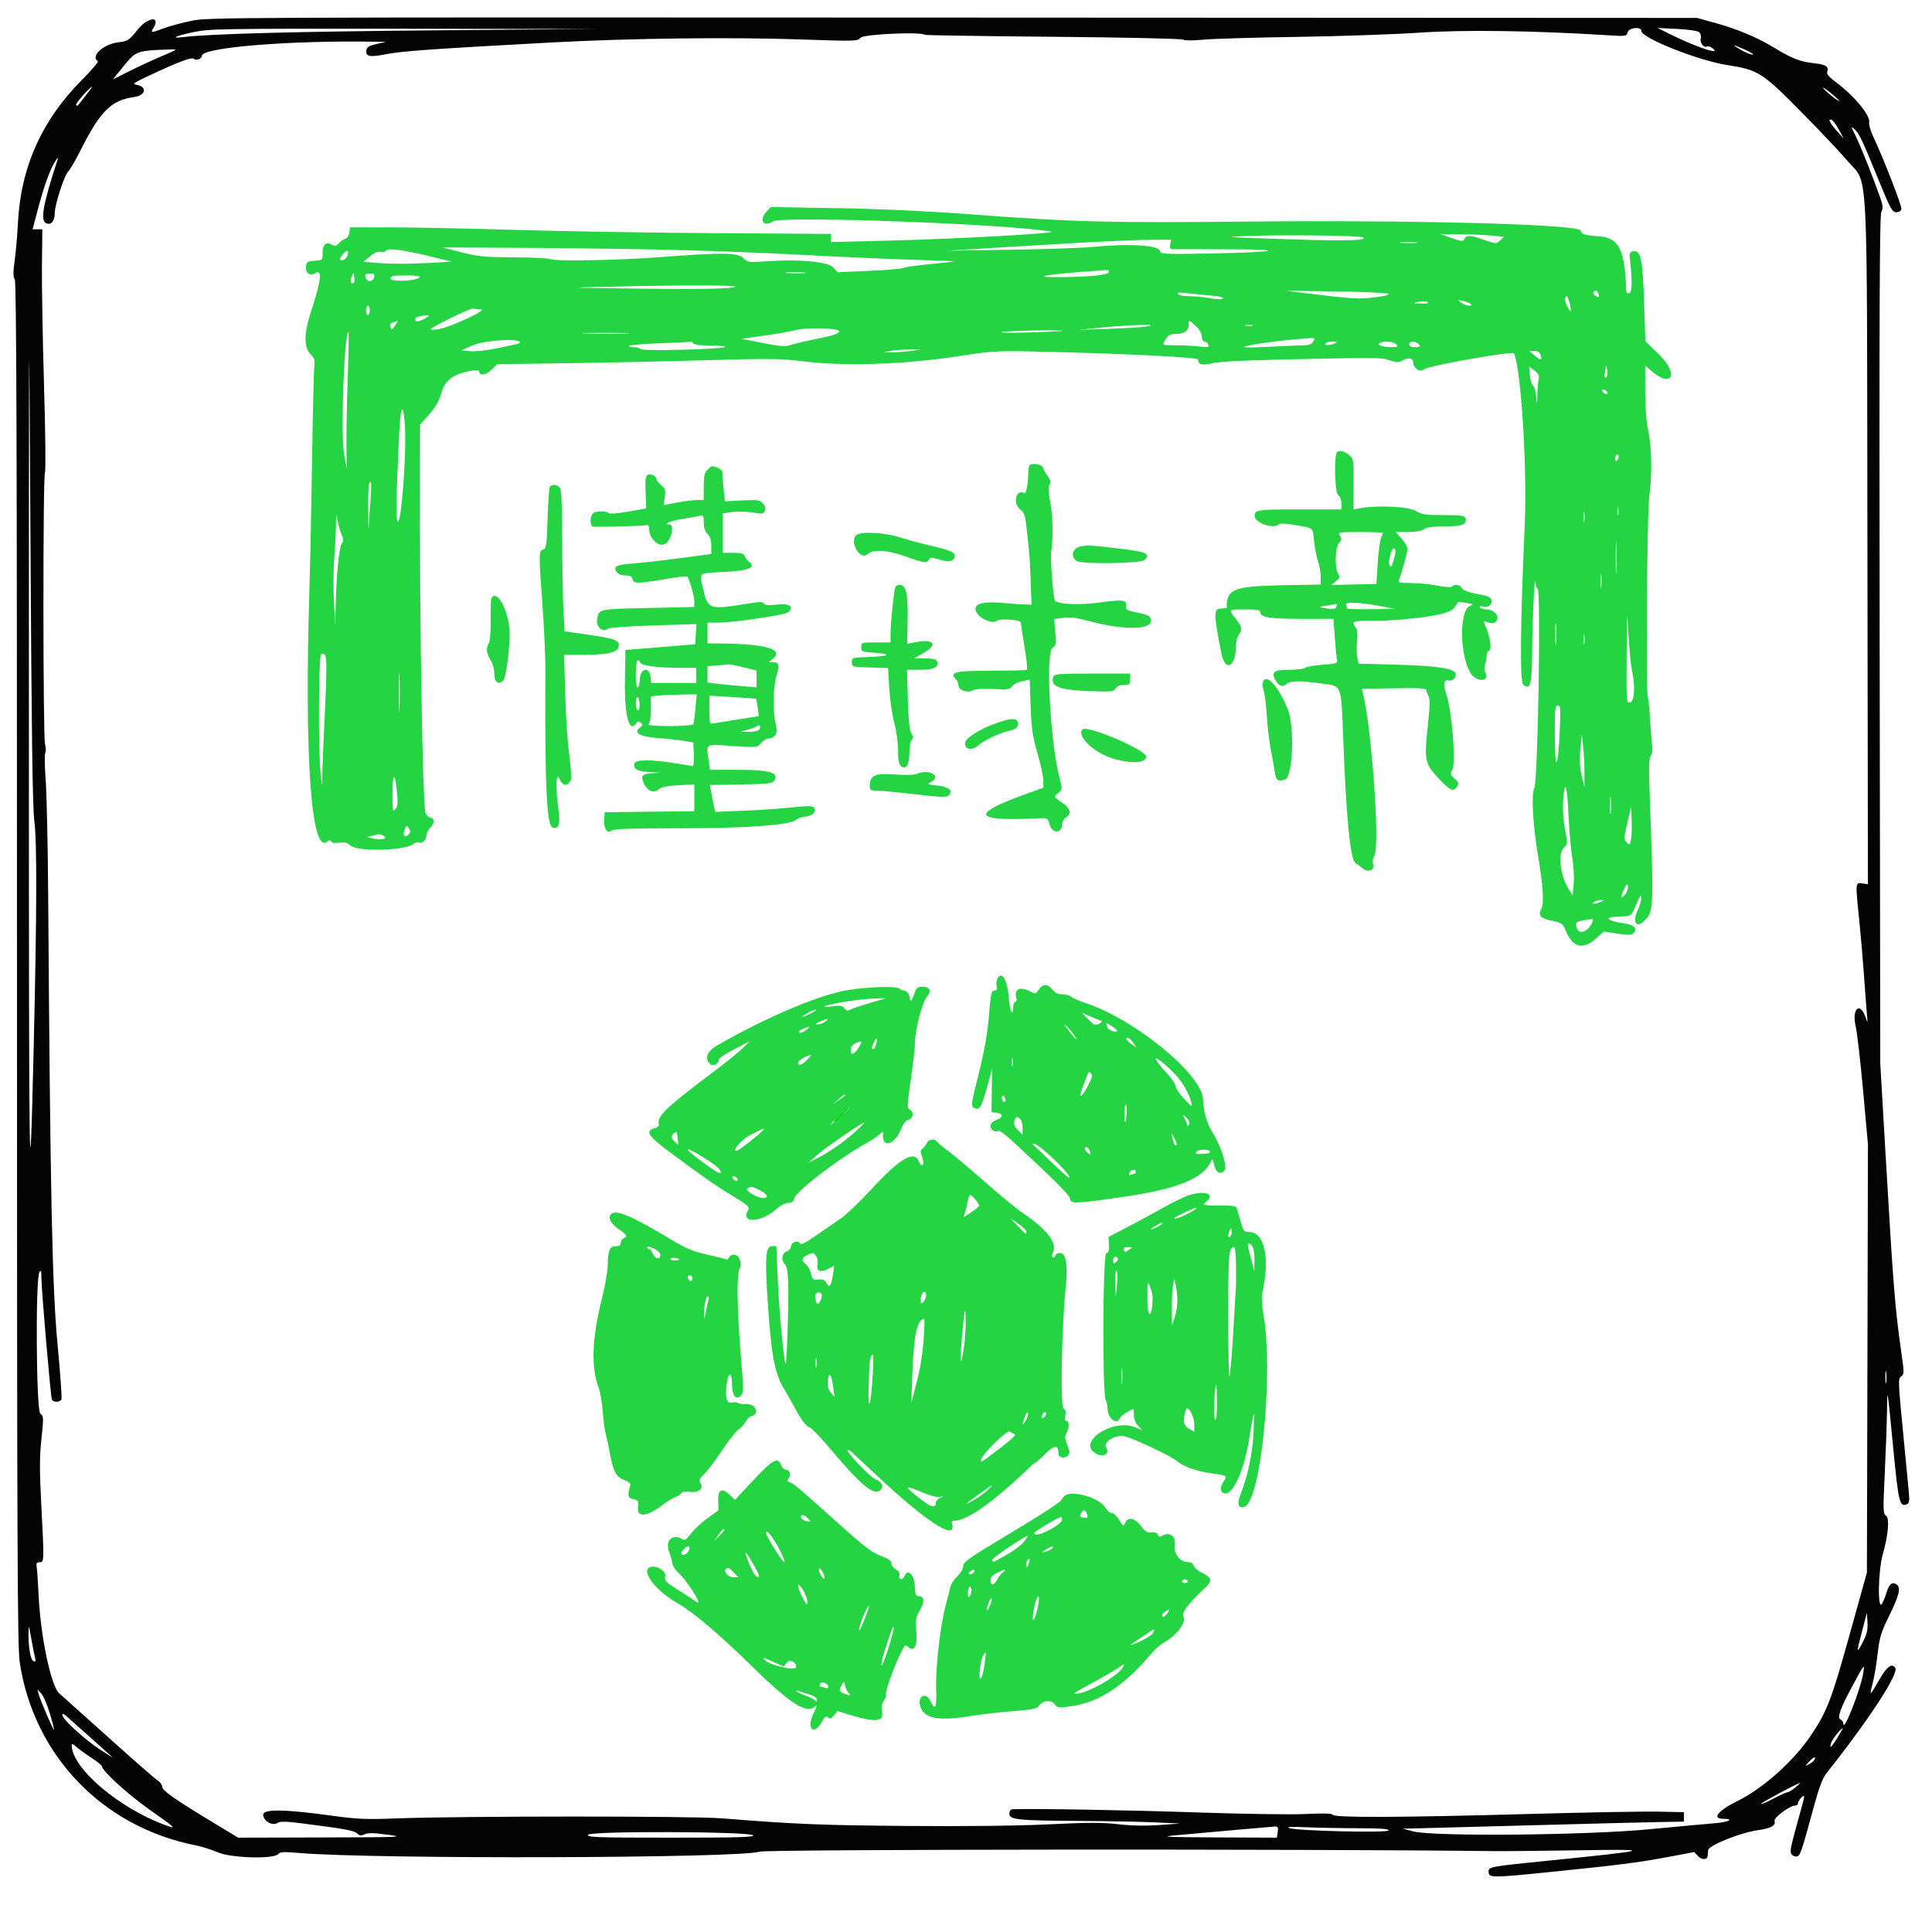 <svg id="svg" version="1.1" xmlns="http://www.w3.org/2000/svg" xmlns:xlink="http://www.w3.org/1999/xlink" width="400" height="400" viewBox="0, 0, 400,400"><g id="svgg"><path id="path0" d="M158.691 43.823 C 157.070 45.583,158.057 47.110,159.995 45.840 C 161.814 44.648,208.699 46.365,217.578 47.949 C 219.466 48.286,198.059 49.474,183.752 49.826 L 171.996 50.116 172.033 49.274 L 172.070 48.433 148.047 48.276 C 134.834 48.190,116.201 47.884,106.641 47.596 C 97.080 47.308,85.479 47.072,80.859 47.071 L 72.461 47.070 72.339 48.126 C 72.270 48.726,71.913 49.278,71.512 49.405 C 71.124 49.529,70.501 49.966,70.128 50.379 C 69.593 50.970,69.305 51.037,68.761 50.698 C 67.573 49.956,66.797 50.592,66.797 52.309 C 66.797 53.856,66.791 53.862,65.137 53.981 C 63.679 54.087,63.462 54.225,63.359 55.112 C 63.198 56.497,64.125 57.243,65.186 56.580 C 66.794 55.576,66.561 57.900,64.390 64.511 C 62.922 68.984,62.884 71.904,64.276 73.296 C 65.115 74.135,65.240 74.547,65.073 75.915 C 64.964 76.808,64.759 85.361,64.616 94.922 C 64.474 104.482,64.224 116.699,64.060 122.070 C 62.997 156.840,64.420 177.001,67.744 174.243 C 68.158 173.900,68.358 173.900,68.570 174.243 C 68.744 174.524,69.379 174.610,70.251 174.468 C 71.325 174.294,71.845 174.422,72.479 175.017 C 73.945 176.394,83.926 176.159,85.620 174.707 C 85.982 174.396,86.473 174.262,86.711 174.409 C 87.307 174.778,88.281 173.893,88.281 172.983 C 88.281 172.570,88.633 171.856,89.062 171.394 C 90.059 170.324,90.058 169.514,89.058 169.253 C 88.626 169.140,88.187 168.673,88.081 168.215 C 87.488 165.637,86.880 129.275,86.936 99.706 L 86.959 87.888 88.144 86.620 C 89.963 84.674,90.892 83.159,91.380 81.346 C 91.874 79.515,92.950 78.289,94.727 77.537 C 96.405 76.826,99.219 76.413,99.219 76.877 C 99.219 77.862,100.583 77.701,101.740 76.580 L 102.958 75.399 116.811 75.210 C 124.430 75.107,137.496 74.826,145.845 74.587 C 159.501 74.197,161.570 74.220,166.435 74.822 C 174.780 75.854,187.083 75.465,197.852 73.828 C 205.744 72.629,206.387 72.590,214.844 72.789 C 233.245 73.222,248.047 73.959,248.047 74.441 C 248.047 75.478,249.000 75.724,251.001 75.205 C 252.332 74.859,257.742 74.592,267.601 74.383 C 285.951 73.996,285.794 73.994,287.808 74.636 C 289.136 75.059,289.640 75.071,290.244 74.694 C 291.399 73.973,292.578 74.097,292.578 74.939 C 292.578 76.228,294.007 77.194,294.824 76.458 C 295.631 75.731,313.258 72.615,313.477 73.161 C 314.966 76.875,316.205 97.134,315.669 108.984 C 314.763 128.983,314.652 141.152,315.371 141.748 C 316.890 143.009,317.184 141.820,317.231 134.230 C 317.271 127.798,317.753 118.203,317.906 120.801 C 317.940 121.392,318.139 121.875,318.346 121.875 C 319.063 121.875,318.408 161.690,317.667 163.157 C 316.980 164.515,317.363 170.939,318.544 177.883 C 319.468 183.318,319.686 187.067,319.138 188.092 C 318.374 189.519,318.891 190.127,321.292 190.626 C 323.405 191.064,323.525 191.156,324.265 192.905 C 325.660 196.204,327.817 196.685,330.469 194.289 L 332.035 192.875 334.865 193.296 C 337.094 193.628,337.802 193.611,338.198 193.217 C 339.098 192.322,338.326 191.459,336.391 191.197 C 332.896 190.723,331.886 189.896,334.668 189.786 C 338.007 189.654,337.620 189.927,339.014 186.719 C 339.626 185.311,339.784 185.150,339.811 185.912 C 339.829 186.435,339.469 187.636,339.012 188.581 C 337.964 190.745,338.726 192.185,340.208 190.844 C 342.441 188.823,342.432 188.999,341.535 163.979 C 341.346 158.712,341.404 156.919,341.775 156.471 C 342.098 156.083,342.185 155.247,342.032 154.015 C 341.905 152.989,341.709 150.501,341.597 148.488 C 341.485 146.474,341.295 144.668,341.176 144.474 C 340.749 143.785,341.003 106.003,341.455 102.868 C 342.078 98.550,341.988 92.492,341.252 89.135 C 340.847 87.290,340.625 84.392,340.625 80.961 L 340.625 75.645 341.504 76.449 C 346.085 80.638,347.870 77.624,343.376 73.286 L 340.659 70.662 340.396 62.577 C 340.106 53.632,339.724 51.805,338.192 52.023 C 337.460 52.126,337.327 52.353,337.430 53.320 C 337.959 58.255,337.930 60.448,337.333 60.677 C 336.892 60.847,336.711 60.669,336.691 60.046 C 336.426 51.769,335.180 49.259,331.181 48.947 C 328.070 48.704,327.455 48.515,327.252 47.738 C 326.914 46.445,293.578 45.533,258.984 45.871 C 228.944 46.164,222.621 45.997,200.150 44.316 C 191.722 43.685,181.948 43.243,173.242 43.097 L 159.570 42.869 158.691 43.823 M282.224 49.146 C 283.255 49.775,278.901 49.920,268.750 49.595 C 252.367 49.070,252.388 49.072,259.375 48.830 C 266.654 48.578,281.634 48.785,282.224 49.146 M308.736 48.779 L 311.418 49.023 310.583 49.776 C 309.757 50.520,309.719 50.519,307.315 49.674 C 304.417 48.657,303.672 48.619,303.199 49.463 C 302.875 50.042,302.640 50.026,300.543 49.284 L 298.242 48.470 302.148 48.502 C 304.297 48.520,307.261 48.645,308.736 48.779 M242.283 50.586 C 242.159 51.236,242.275 51.570,242.630 51.586 C 242.924 51.599,247.822 51.609,253.516 51.609 C 266.860 51.610,265.080 52.194,250.879 52.475 C 241.905 52.653,240.234 52.600,240.234 52.138 C 240.234 50.755,234.250 50.348,225.781 51.155 C 223.740 51.349,216.182 51.599,208.984 51.710 L 195.898 51.911 205.273 51.341 C 225.947 50.084,233.217 49.707,237.739 49.659 L 242.470 49.609 242.283 50.586 M293.272 50.284 C 292.472 50.368,291.066 50.369,290.147 50.287 C 289.228 50.204,289.883 50.135,291.602 50.134 C 293.320 50.132,294.072 50.200,293.272 50.284 M135.742 51.658 C 144.121 51.817,157.568 52.303,165.625 52.738 C 173.682 53.172,184.186 53.641,188.968 53.779 C 193.750 53.918,197.617 54.071,197.561 54.121 C 197.506 54.171,195.270 54.420,192.592 54.675 C 189.915 54.931,187.447 55.288,187.109 55.469 C 186.770 55.650,183.555 55.925,179.965 56.080 L 173.436 56.362 172.518 55.372 C 171.410 54.177,165.351 53.618,158.680 54.095 C 154.926 54.364,154.760 54.342,153.936 53.456 C 152.851 52.291,149.482 52.247,136.749 53.230 C 127.876 53.915,114.431 54.145,113.906 53.620 C 113.749 53.463,110.424 53.311,106.517 53.284 C 100.264 53.241,98.947 53.115,95.508 52.231 L 91.602 51.228 106.055 51.297 C 114.004 51.336,127.363 51.498,135.742 51.658 M89.063 53.075 L 93.555 54.178 88.007 54.476 C 84.956 54.639,80.836 54.645,78.851 54.488 L 75.243 54.202 76.586 53.078 C 77.485 52.325,78.213 52.018,78.785 52.150 C 79.255 52.258,79.763 52.148,79.913 51.905 C 80.287 51.299,83.495 51.709,89.063 53.075 M71.980 52.767 C 71.760 53.607,70.854 54.188,70.428 53.762 C 70.165 53.499,71.422 51.953,71.899 51.953 C 72.060 51.953,72.097 52.320,71.980 52.767 M229.592 56.348 C 229.400 56.929,225.795 57.305,219.759 57.373 C 212.334 57.458,216.722 56.765,229.036 55.909 C 229.449 55.880,229.684 56.066,229.592 56.348 M166.516 56.535 C 165.609 56.617,164.027 56.618,163.000 56.538 C 161.973 56.457,162.715 56.390,164.648 56.389 C 166.582 56.387,167.422 56.454,166.516 56.535 M73.298 58.473 C 72.753 59.018,72.398 58.310,72.772 57.422 L 73.182 56.445 73.341 57.358 C 73.429 57.860,73.410 58.361,73.298 58.473 M77.457 57.422 C 77.345 57.852,76.942 58.203,76.563 58.203 C 76.183 58.203,75.780 57.852,75.668 57.422 C 75.500 56.777,75.656 56.641,76.563 56.641 C 77.469 56.641,77.625 56.777,77.457 57.422 M86.857 57.440 C 86.086 58.211,80.859 58.415,80.859 57.674 C 80.859 57.130,81.350 57.031,84.063 57.031 C 86.290 57.031,87.141 57.156,86.857 57.440 M151.758 59.509 C 149.852 59.824,144.055 59.902,132.617 59.767 C 117.683 59.590,116.999 59.555,125.000 59.376 C 143.657 58.959,154.754 59.014,151.758 59.509 M287.305 60.790 C 287.866 61.019,287.152 61.230,284.766 61.541 C 281.408 61.978,280.240 61.912,270.703 60.747 L 266.211 60.198 276.367 60.335 C 281.953 60.411,286.875 60.615,287.305 60.790 M330.971 60.931 C 331.144 61.593,331.064 61.647,330.419 61.302 C 330.005 61.080,329.769 60.731,329.895 60.527 C 330.270 59.921,330.754 60.103,330.971 60.931 M250.511 61.176 C 252.393 61.339,253.421 61.579,253.196 61.804 C 252.972 62.028,251.964 62.007,250.563 61.748 C 249.315 61.517,247.370 61.328,246.240 61.328 C 245.111 61.328,244.062 61.126,243.909 60.879 C 243.708 60.553,244.155 60.496,245.546 60.672 C 246.599 60.804,248.833 61.031,250.511 61.176 M324.971 62.771 C 325.190 63.565,325.299 64.284,325.214 64.370 C 324.929 64.654,323.792 62.094,324.031 61.707 C 324.411 61.092,324.551 61.250,324.971 62.771 M295.703 62.737 C 295.703 62.822,294.956 62.870,294.043 62.844 C 292.520 62.802,292.479 62.776,293.555 62.527 C 294.643 62.275,295.703 62.379,295.703 62.737 M304.473 62.918 C 305.120 63.552,303.326 63.323,302.516 62.669 C 301.795 62.086,301.816 62.068,302.930 62.306 C 303.574 62.443,304.269 62.719,304.473 62.918 M76.563 64.258 C 76.563 64.795,76.387 65.234,76.172 65.234 C 75.957 65.234,75.781 64.795,75.781 64.258 C 75.781 63.721,75.957 63.281,76.172 63.281 C 76.387 63.281,76.563 63.721,76.563 64.258 M99.544 64.079 C 101.100 64.103,93.146 67.795,90.778 68.148 C 89.727 68.304,88.996 68.302,89.152 68.143 C 89.878 67.407,97.520 63.716,97.981 63.879 C 98.267 63.980,98.970 64.070,99.544 64.079 M87.891 65.995 C 86.559 66.704,85.938 66.712,85.938 66.020 C 85.938 65.678,87.021 65.373,88.477 65.304 C 89.017 65.278,88.836 65.491,87.891 65.995 M81.769 67.430 C 81.157 68.364,81.075 68.390,80.837 67.723 C 80.647 67.189,80.798 66.924,81.401 66.738 C 81.855 66.598,82.275 66.467,82.333 66.445 C 82.392 66.424,82.138 66.867,81.769 67.430 M247.615 67.540 C 248.370 68.245,248.828 69.056,248.828 69.688 C 248.828 70.295,249.047 70.703,249.372 70.703 C 249.672 70.703,250.027 70.992,250.163 71.345 C 250.378 71.907,250.156 71.956,248.349 71.739 C 247.216 71.602,245.013 71.490,243.454 71.488 C 240.628 71.484,240.620 71.481,241.110 70.605 C 241.778 69.410,242.196 69.154,243.483 69.147 C 245.110 69.138,246.094 68.468,246.094 67.369 C 246.094 66.159,246.143 66.164,247.615 67.540 M237.493 67.579 C 236.523 67.743,232.919 67.971,229.485 68.084 L 223.242 68.289 228.320 67.796 C 234.223 67.222,240.467 67.074,237.493 67.579 M259.277 67.457 C 258.901 67.555,258.286 67.555,257.910 67.457 C 257.534 67.359,257.842 67.278,258.594 67.278 C 259.346 67.278,259.653 67.359,259.277 67.457 M173.759 68.607 C 173.664 69.086,172.532 69.468,169.239 70.132 C 166.822 70.619,164.289 71.211,163.609 71.448 C 162.622 71.792,161.484 71.705,157.933 71.013 L 153.492 70.147 158.484 69.439 C 161.230 69.049,163.916 68.583,164.453 68.404 C 166.460 67.733,173.900 67.896,173.759 68.607 M219.889 68.501 C 219.800 68.579,216.650 68.728,212.891 68.833 C 209.131 68.938,206.670 68.897,207.422 68.743 C 208.802 68.460,220.191 68.239,219.889 68.501 M72.003 77.832 C 71.825 82.827,71.703 89.199,71.732 91.992 L 71.785 97.070 71.235 93.945 C 70.515 89.849,71.275 68.750,72.144 68.750 C 72.244 68.750,72.180 72.837,72.003 77.832 M129.395 69.041 C 127.192 69.111,123.589 69.111,121.387 69.041 C 119.185 68.972,120.986 68.915,125.391 68.915 C 129.795 68.915,131.597 68.972,129.395 69.041 M271.875 70.703 C 271.536 71.337,271.036 71.491,269.225 71.519 C 267.997 71.539,264.910 71.670,262.365 71.812 C 259.819 71.954,257.675 71.969,257.598 71.845 C 257.438 71.586,263.280 70.686,267.578 70.309 C 272.705 69.858,272.345 69.825,271.875 70.703 M107.630 70.782 C 107.781 70.932,107.488 71.140,106.980 71.243 C 106.471 71.345,104.561 71.749,102.734 72.141 C 100.908 72.532,98.535 72.788,97.461 72.710 L 95.508 72.569 97.785 71.538 C 100.045 70.515,106.840 69.993,107.630 70.782 M143.555 71.094 C 143.687 71.309,144.796 71.497,146.019 71.513 C 153.026 71.605,150.818 72.130,142.397 72.374 C 136.386 72.549,132.899 72.508,132.651 72.261 C 132.439 72.049,131.744 71.875,131.107 71.875 C 130.469 71.875,130.077 71.746,130.234 71.589 C 130.391 71.432,133.277 71.198,136.647 71.070 C 140.016 70.942,142.895 70.807,143.043 70.770 C 143.192 70.733,143.422 70.879,143.555 71.094 M276.367 71.094 C 275.277 71.562,274.125 71.562,274.414 71.094 C 274.547 70.879,275.216 70.715,275.902 70.731 C 276.953 70.754,277.026 70.811,276.367 71.094 M289.063 71.289 C 289.478 71.790,289.358 71.874,288.231 71.870 C 286.266 71.862,284.968 71.453,285.612 71.046 C 286.457 70.509,288.537 70.656,289.063 71.289 M293.750 71.289 C 294.165 71.789,294.056 71.875,293.017 71.875 C 292.193 71.875,291.797 71.685,291.797 71.289 C 291.797 70.967,292.127 70.703,292.530 70.703 C 292.934 70.703,293.483 70.967,293.750 71.289 M188.477 72.671 C 187.188 72.831,185.430 72.958,184.570 72.953 L 183.008 72.944 184.375 72.656 C 185.127 72.498,186.885 72.371,188.281 72.374 L 190.820 72.380 188.477 72.671 M318.955 73.467 C 319.331 74.652,319.055 74.690,317.758 73.630 L 316.602 72.684 317.649 72.670 C 318.374 72.661,318.777 72.906,318.955 73.467 M318.582 78.312 C 318.465 78.746,318.336 80.244,318.294 81.641 C 318.224 83.980,318.207 84.026,318.077 82.227 C 317.999 81.152,317.700 80.094,317.412 79.874 C 317.125 79.654,316.825 78.670,316.746 77.688 L 316.602 75.902 317.698 76.713 C 318.476 77.288,318.733 77.753,318.582 78.312 M332.647 78.031 C 332.222 78.455,332.101 77.928,332.352 76.758 L 332.604 75.586 332.738 76.696 C 332.811 77.306,332.770 77.907,332.647 78.031 M332.813 81.324 C 332.813 81.838,331.925 81.516,331.730 80.932 C 331.635 80.647,331.813 80.560,332.194 80.706 C 332.534 80.836,332.813 81.115,332.813 81.324 M83.829 88.124 C 84.193 93.819,83.102 108.428,82.347 107.962 C 81.930 107.704,82.018 102.695,82.674 89.331 C 82.947 83.775,83.513 83.183,83.829 88.124 M276.777 93.719 C 276.148 94.736,276.375 102.019,277.051 102.514 C 277.450 102.807,277.734 103.526,277.734 104.242 L 277.734 105.469 269.368 105.469 C 260.202 105.469,259.766 105.531,259.766 106.835 C 259.766 108.211,263.670 109.611,264.683 108.599 C 264.936 108.345,265.931 108.352,267.593 108.620 C 272.132 109.351,271.751 109.062,272.063 112.008 C 272.217 113.460,272.587 115.352,272.885 116.211 C 273.182 117.070,273.429 118.505,273.432 119.398 L 273.438 121.023 265.723 121.162 C 256.744 121.324,254.616 121.875,254.112 124.170 C 253.967 124.831,253.933 125.508,254.036 125.676 C 254.140 125.843,253.669 125.979,252.991 125.978 C 251.207 125.976,251.199 126.769,252.896 135.352 C 253.648 139.149,255.823 138.148,255.866 133.984 C 255.876 133.018,256.142 131.885,256.458 131.468 C 257.283 130.377,257.178 129.790,255.859 128.125 C 254.287 126.139,254.254 126.172,257.813 126.172 C 260.352 126.172,260.938 126.283,260.938 126.767 C 260.938 127.827,262.816 128.125,269.510 128.125 L 276.079 128.125 276.352 131.934 C 276.501 134.028,276.710 136.111,276.816 136.561 C 276.995 137.328,276.802 137.396,273.784 137.629 C 272.011 137.765,270.382 138.056,270.163 138.275 C 269.944 138.493,268.477 138.672,266.902 138.672 C 263.736 138.672,263.151 139.116,264.066 140.826 C 264.722 142.053,265.586 142.344,266.396 141.611 C 267.169 140.912,269.133 140.893,273.801 141.541 C 277.905 142.111,277.654 141.416,278.121 153.516 C 278.745 169.682,279.584 178.057,280.643 178.696 C 281.013 178.919,281.680 179.409,282.124 179.785 C 283.325 180.801,284.760 180.084,284.240 178.728 C 284.118 178.410,284.273 177.660,284.585 177.063 C 285.718 174.891,283.981 150.684,282.177 143.495 L 281.956 142.614 288.635 142.499 C 293.817 142.409,295.313 142.493,295.313 142.876 C 295.313 143.148,295.513 143.691,295.757 144.082 C 296.094 144.622,296.053 146.183,295.589 150.504 C 294.840 157.473,294.976 158.082,298.004 161.314 C 300.307 163.773,300.950 164.020,301.730 162.746 C 302.065 162.198,301.953 161.892,301.162 161.203 C 300.271 160.427,300.225 160.251,300.687 159.372 C 301.479 157.862,300.626 147.183,299.432 143.666 C 298.746 141.645,298.938 140.625,299.955 140.891 C 300.793 141.110,301.659 140.159,301.351 139.357 C 300.976 138.379,297.101 137.831,288.973 137.607 L 281.265 137.393 281.012 136.041 C 280.872 135.297,280.855 133.753,280.973 132.610 C 281.122 131.159,281.024 130.316,280.645 129.817 C 279.716 128.591,279.954 128.516,284.752 128.516 C 289.675 128.516,296.990 127.669,299.464 126.812 C 300.700 126.384,301.141 125.984,301.829 124.668 C 301.868 124.593,302.659 124.660,303.587 124.818 C 305.032 125.063,305.150 125.149,304.415 125.422 C 301.658 126.446,302.416 138.468,305.351 140.282 C 306.953 141.272,308.249 140.626,307.509 139.206 C 307.299 138.803,307.270 138.127,307.443 137.695 C 307.616 137.266,307.770 136.431,307.785 135.840 C 307.800 135.249,307.988 134.766,308.203 134.766 C 308.863 134.766,308.637 132.197,307.808 130.262 C 307.084 128.574,307.076 128.451,307.710 128.711 C 308.889 129.194,309.447 129.125,309.890 128.441 C 310.483 127.526,309.221 126.172,307.775 126.172 C 307.176 126.172,306.574 125.989,306.436 125.766 C 306.275 125.506,306.523 125.444,307.125 125.595 C 308.220 125.870,309.123 125.034,308.758 124.084 C 308.626 123.740,307.876 123.349,307.091 123.216 C 304.222 122.727,302.810 122.244,302.591 121.675 C 302.349 121.044,300.960 120.879,300.613 121.440 C 300.493 121.635,299.161 121.550,297.563 121.245 C 296.003 120.947,293.521 120.704,292.048 120.704 C 289.647 120.703,289.400 120.632,289.660 120.020 C 290.184 118.786,291.406 114.290,291.406 113.596 C 291.406 113.223,290.861 112.296,290.194 111.537 L 288.982 110.156 291.486 110.156 C 293.084 110.156,294.266 109.949,294.750 109.583 C 295.284 109.178,296.559 109.006,299.073 108.997 C 302.781 108.984,303.876 108.535,303.376 107.232 C 303.193 106.754,302.329 106.641,298.863 106.641 C 295.118 106.641,294.388 106.529,293.089 105.762 C 291.569 104.863,285.064 104.569,281.503 105.237 L 280.235 105.475 280.254 100.243 C 280.273 95.129,280.251 94.993,279.297 94.199 C 278.261 93.336,277.145 93.123,276.777 93.719 M335.150 94.434 C 335.133 95.290,334.387 95.858,334.381 95.020 C 334.378 94.536,334.551 94.141,334.766 94.141 C 334.980 94.141,335.154 94.272,335.150 94.434 M213.151 96.354 C 213.008 96.497,212.889 97.244,212.886 98.014 C 212.880 100.147,212.440 102.353,212.068 102.123 C 210.420 101.104,209.604 104.196,211.191 105.445 C 212.268 106.292,212.267 106.288,213.068 114.258 C 213.176 115.332,213.330 118.232,213.410 120.703 L 213.556 125.195 211.954 125.140 C 211.073 125.109,208.945 124.959,207.227 124.807 C 203.762 124.500,201.949 124.933,201.960 126.065 C 201.975 127.646,205.328 129.443,206.480 128.487 C 207.050 128.014,211.328 128.322,211.328 128.837 C 211.328 128.982,211.671 131.205,212.091 133.775 C 212.510 136.346,212.759 138.543,212.643 138.658 C 212.528 138.773,209.155 138.867,205.148 138.867 C 197.554 138.867,196.429 139.163,198.010 140.745 C 198.245 140.980,198.438 141.493,198.438 141.885 C 198.438 142.889,200.292 143.544,201.421 142.940 C 201.980 142.641,203.480 142.540,205.661 142.654 C 208.677 142.813,209.093 142.751,209.569 142.071 C 209.861 141.653,210.795 141.185,211.644 141.029 L 213.187 140.747 213.385 146.253 C 213.552 150.871,213.780 152.435,214.800 155.961 C 215.468 158.273,216.015 160.822,216.013 161.625 L 216.011 163.086 212.595 164.319 C 200.621 168.641,201.358 170.081,215.206 169.419 C 216.859 169.340,216.951 169.393,217.273 170.624 C 217.817 172.704,219.922 172.649,219.922 170.554 C 219.922 170.095,220.273 169.500,220.703 169.231 C 221.916 168.474,221.638 167.400,219.922 166.211 C 218.104 164.951,218.112 164.974,219.174 164.114 C 219.973 163.467,219.976 163.409,219.341 160.956 C 217.441 153.626,216.454 135.158,217.907 134.140 C 218.680 133.599,218.730 133.322,218.502 130.869 L 218.253 128.189 220.091 127.913 C 221.490 127.703,222.831 127.878,225.711 128.644 C 232.564 130.467,238.281 130.424,238.281 128.548 C 238.281 127.562,237.828 127.302,235.179 126.766 C 233.268 126.380,233.023 126.224,233.130 125.466 C 233.313 124.181,232.516 124.079,227.574 124.759 C 223.586 125.307,219.408 125.144,218.440 124.402 C 218.080 124.127,217.408 115.568,217.643 114.258 C 218.093 111.751,217.983 106.667,217.415 103.729 C 217.044 101.812,217.009 100.822,217.296 100.362 C 217.603 99.871,217.511 99.433,216.923 98.586 C 216.494 97.967,216.032 97.153,215.896 96.777 C 215.652 96.099,213.706 95.799,213.151 96.354 M146.484 97.266 C 145.852 97.898,145.703 98.568,145.703 100.781 L 145.703 103.516 144.238 103.530 C 143.433 103.538,141.566 103.778,140.091 104.063 L 137.408 104.582 137.639 102.897 C 137.841 101.424,137.749 101.117,136.904 100.452 C 136.372 100.034,135.938 99.519,135.938 99.308 C 135.938 98.640,134.891 98.023,134.205 98.287 C 133.642 98.503,133.563 99.036,133.667 101.902 L 133.789 105.265 130.078 105.919 C 127.827 106.317,126.221 106.434,125.996 106.217 C 125.462 105.702,123.286 105.777,122.734 106.328 C 122.116 106.947,122.131 108.973,122.754 109.025 C 124.185 109.143,133.108 108.912,133.691 108.741 C 134.190 108.595,134.375 108.765,134.375 109.368 C 134.375 111.392,136.151 113.234,137.576 112.687 C 138.872 112.190,139.798 108.594,138.630 108.594 C 137.127 108.594,138.836 107.822,141.113 107.473 C 142.671 107.233,144.341 106.928,144.824 106.794 C 145.633 106.569,145.703 106.678,145.703 108.158 C 145.703 109.245,145.956 110.019,146.484 110.547 C 147.024 111.087,147.266 111.849,147.266 113.012 L 147.266 114.696 140.918 115.547 C 137.427 116.016,133.016 116.515,131.117 116.658 C 128.760 116.835,127.599 117.086,127.460 117.448 C 127.129 118.311,128.127 119.141,129.494 119.141 C 130.460 119.141,130.820 119.339,130.983 119.961 C 131.227 120.894,132.015 120.875,138.450 119.778 C 140.369 119.450,142.078 119.269,142.249 119.374 C 142.684 119.643,143.750 123.369,143.750 124.621 L 143.750 125.664 134.140 125.880 C 123.779 126.112,124.017 126.059,123.621 128.216 C 123.335 129.771,124.830 131.013,125.926 130.131 C 126.169 129.936,130.376 129.648,135.276 129.492 L 144.185 129.208 144.065 131.303 L 143.945 133.398 136.719 133.984 L 129.492 134.570 129.385 140.907 C 129.259 148.355,130.313 152.073,131.848 149.590 C 132.020 149.311,132.277 149.327,132.656 149.642 C 133.131 150.036,133.112 150.177,132.524 150.614 C 131.017 151.735,132.375 152.514,136.369 152.820 C 138.388 152.974,140.830 153.242,141.797 153.416 L 143.555 153.731 143.639 156.162 C 143.685 157.500,143.597 158.591,143.444 158.587 C 143.290 158.583,141.582 158.320,139.648 158.002 C 134.951 157.231,131.688 157.235,131.389 158.013 C 130.944 159.173,132.019 159.763,134.716 159.836 C 137.063 159.900,137.122 159.920,135.352 160.055 C 132.850 160.245,132.549 160.571,133.339 162.235 C 134.092 163.821,135.404 164.313,136.423 163.391 C 136.922 162.939,138.111 162.698,140.441 162.576 L 143.750 162.402 143.750 165.178 L 143.750 167.955 134.473 168.059 L 125.195 168.164 125.078 169.760 C 124.947 171.558,125.825 172.769,126.657 171.937 C 126.982 171.611,130.902 171.485,140.605 171.486 C 154.608 171.487,163.554 170.832,164.844 169.711 C 165.166 169.431,166.027 169.144,166.757 169.074 C 168.254 168.929,169.204 167.876,168.486 167.158 C 168.158 166.830,167.008 166.831,164.003 167.163 C 161.780 167.409,157.290 167.718,154.026 167.849 L 148.092 168.088 147.868 167.150 C 147.746 166.633,147.495 165.380,147.312 164.365 L 146.979 162.518 153.428 162.412 C 159.137 162.317,159.926 162.224,160.309 161.605 C 161.322 159.967,159.403 159.393,152.885 159.384 L 146.981 159.375 146.733 157.563 C 146.214 153.781,145.784 154.055,151.635 154.445 C 156.745 154.785,156.792 154.781,157.520 153.882 C 157.923 153.384,158.603 152.951,159.029 152.919 C 160.581 152.805,161.092 151.809,160.601 149.857 C 159.970 147.350,160.050 142.295,160.760 139.906 C 161.431 137.645,161.295 137.115,160.036 137.096 L 159.180 137.083 160.089 136.325 C 162.342 134.448,158.437 133.305,149.512 133.229 L 146.484 133.203 146.484 131.055 L 146.484 128.906 148.657 128.906 C 151.924 128.906,162.618 127.316,163.237 126.738 C 164.480 125.578,163.429 124.882,160.872 125.172 C 159.138 125.368,158.394 125.309,158.177 124.958 C 157.942 124.578,157.296 124.568,155.208 124.910 C 146.760 126.295,146.572 126.237,145.573 121.916 C 144.756 118.380,144.342 118.705,150.038 118.411 C 155.075 118.150,156.633 117.490,155.054 116.286 C 154.718 116.030,154.328 115.513,154.187 115.137 C 153.985 114.599,153.470 114.453,151.770 114.453 L 149.609 114.453 149.609 110.375 L 149.609 106.298 151.345 106.038 C 152.889 105.806,155.012 105.905,157.173 106.309 C 158.386 106.536,158.893 105.276,157.991 104.274 C 157.285 103.489,156.952 103.438,153.662 103.608 L 150.098 103.792 149.829 101.408 C 149.681 100.096,149.570 98.623,149.581 98.134 C 149.596 97.528,149.284 97.122,148.604 96.864 C 147.312 96.373,147.392 96.358,146.484 97.266 M76.617 105.078 L 76.283 109.570 76.228 105.208 C 76.197 102.808,76.299 100.523,76.453 100.130 C 76.931 98.914,76.975 100.246,76.617 105.078 M113.837 100.829 C 113.688 101.071,113.478 104.045,113.369 107.439 C 113.191 113.034,113.105 113.627,112.446 113.799 C 111.535 114.037,111.529 114.623,112.329 125.496 C 112.664 130.057,112.927 136.074,112.912 138.867 C 112.793 162.312,113.175 170.819,114.368 171.277 C 115.658 171.772,116.061 170.654,115.642 167.750 C 115.007 163.355,115.107 159.598,115.817 161.230 C 116.407 162.589,117.193 162.849,117.952 161.935 C 118.424 161.365,118.405 160.947,117.582 153.711 C 117.387 151.992,117.130 147.202,117.011 143.066 L 116.795 135.547 121.307 135.547 C 126.253 135.547,128.125 135.005,128.125 133.574 C 128.125 132.528,127.068 132.175,121.528 131.372 L 116.907 130.702 116.659 126.386 C 116.522 124.012,116.409 117.532,116.408 111.986 C 116.407 105.785,116.251 101.611,116.002 101.146 C 115.560 100.320,114.269 100.131,113.837 100.829 M335.035 106.543 C 334.937 106.919,334.856 106.611,334.856 105.859 C 334.856 105.107,334.937 104.800,335.035 105.176 C 335.133 105.552,335.133 106.167,335.035 106.543 M328.010 107.910 C 327.917 108.394,327.841 107.998,327.841 107.031 C 327.841 106.064,327.917 105.669,328.010 106.152 C 328.103 106.636,328.103 107.427,328.010 107.910 M70.799 110.864 C 71.152 111.568,71.136 111.952,70.725 112.611 C 70.182 113.480,69.644 119.209,69.489 125.781 L 69.401 129.492 69.143 124.609 C 69.001 121.924,69.023 117.969,69.191 115.820 C 69.360 113.672,69.524 110.684,69.556 109.180 L 69.615 106.445 69.981 108.203 C 70.182 109.170,70.551 110.367,70.799 110.864 M177.222 110.856 C 175.861 112.360,178.119 116.068,179.587 114.739 C 180.758 113.680,183.825 113.870,187.564 115.234 C 191.174 116.552,192.008 116.657,192.323 115.836 C 192.514 115.338,192.794 115.341,194.542 115.860 C 196.638 116.482,197.656 116.195,197.656 114.982 C 197.656 114.304,196.466 113.841,192.195 112.855 C 190.365 112.432,187.900 111.762,186.719 111.365 C 183.314 110.223,178.051 109.941,177.222 110.856 M286.328 110.333 C 286.328 110.430,286.147 110.914,285.926 111.407 C 285.704 111.901,285.397 114.238,285.242 116.602 L 284.961 120.898 280.312 121.009 L 275.663 121.120 276.601 120.351 C 277.414 119.685,277.474 119.475,277.051 118.781 C 276.302 117.551,276.420 113.305,277.229 112.411 C 277.775 111.808,277.809 111.538,277.421 110.916 C 276.961 110.179,277.089 110.156,281.637 110.156 C 284.217 110.156,286.328 110.236,286.328 110.333 M334.665 118.049 C 334.591 119.616,334.530 118.438,334.529 115.430 C 334.529 112.422,334.589 111.140,334.664 112.581 C 334.739 114.021,334.740 116.482,334.665 118.049 M223.633 113.164 C 221.984 113.550,221.589 115.333,222.969 116.160 C 224.128 116.855,236.230 116.672,236.954 115.948 C 238.270 114.631,237.429 114.257,231.587 113.557 C 225.914 112.877,225.044 112.834,223.633 113.164 M288.567 115.875 C 288.122 117.370,287.938 117.622,287.698 117.061 C 287.290 116.105,288.203 113.047,288.737 113.581 C 289.004 113.847,288.949 114.593,288.567 115.875 M331.533 121.582 C 331.446 122.280,331.375 121.709,331.375 120.313 C 331.375 118.916,331.446 118.345,331.533 119.043 C 331.619 119.741,331.619 120.884,331.533 121.582 M185.359 121.582 C 185.062 122.474,184.377 129.071,184.377 131.055 L 184.376 133.008 181.348 133.008 C 178.379 133.008,178.320 133.027,178.320 133.984 C 178.320 134.921,178.440 134.969,181.250 135.167 C 184.919 135.425,184.076 135.889,179.688 136.028 C 176.434 136.131,176.367 136.153,176.367 137.109 C 176.367 138.076,176.407 138.087,180.118 138.197 L 183.869 138.308 184.112 142.494 C 184.246 144.796,184.708 147.998,185.140 149.609 C 185.572 151.223,185.927 153.790,185.931 155.323 C 185.936 157.315,186.104 158.246,186.523 158.594 C 187.578 159.469,188.281 158.388,188.281 155.890 C 188.281 154.660,188.495 153.459,188.760 153.193 C 189.137 152.816,189.123 152.532,188.692 151.846 C 188.308 151.234,188.093 149.155,187.968 144.824 L 187.789 138.672 190.527 138.672 C 193.385 138.672,194.465 138.127,194.001 136.919 C 193.836 136.488,193.164 136.325,191.516 136.317 L 189.258 136.306 191.123 135.243 C 194.413 133.368,193.328 132.168,189.125 133.033 L 187.820 133.302 187.915 128.272 C 188.017 122.870,187.605 121.094,186.253 121.094 C 185.851 121.094,185.449 121.313,185.359 121.582 M101.759 123.826 C 101.627 124.040,101.550 126.033,101.588 128.255 C 101.629 130.632,101.477 132.632,101.219 133.114 C 100.590 134.290,100.677 135.176,101.564 136.631 C 102.001 137.347,102.344 138.598,102.344 139.475 C 102.344 141.248,103.187 141.902,104.187 140.903 C 104.725 140.364,105.388 135.767,105.521 131.641 C 105.664 127.221,103.036 121.761,101.759 123.826 M286.328 125.590 L 288.867 126.081 283.887 126.126 C 281.147 126.151,278.906 126.098,278.906 126.009 C 278.906 125.919,278.801 125.572,278.673 125.238 C 278.405 124.540,281.673 124.690,286.328 125.590 M276.694 125.611 C 276.476 126.181,275.744 126.208,273.242 125.737 C 273.027 125.697,273.643 125.541,274.609 125.391 C 275.576 125.240,276.494 125.091,276.648 125.059 C 276.802 125.026,276.823 125.275,276.694 125.611 M337.862 138.709 C 338.587 142.091,338.421 145.185,337.500 145.426 C 336.733 145.626,336.720 145.452,336.777 135.608 C 336.834 125.964,336.847 125.796,337.139 131.170 C 337.306 134.241,337.632 137.634,337.862 138.709 M322.162 133.105 C 322.082 134.126,322.016 133.291,322.016 131.250 C 322.016 129.209,322.082 128.374,322.162 129.395 C 322.243 130.415,322.243 132.085,322.162 133.105 M328.010 133.301 C 327.917 133.784,327.841 133.389,327.841 132.422 C 327.841 131.455,327.917 131.060,328.010 131.543 C 328.103 132.026,328.103 132.817,328.010 133.301 M67.575 138.086 C 67.598 139.375,67.438 144.033,67.218 148.438 C 66.998 152.842,66.787 157.852,66.748 159.570 L 66.678 162.695 66.392 160.156 C 65.866 155.475,65.956 135.634,66.504 135.433 C 67.324 135.132,67.531 135.645,67.575 138.086 M132.504 137.159 C 132.712 137.784,135.895 138.231,140.332 138.258 L 144.141 138.281 144.141 139.844 L 144.141 141.406 139.478 141.406 L 134.815 141.406 134.693 140.137 C 134.491 138.046,132.663 138.289,132.493 140.430 C 132.261 143.363,131.641 142.851,131.641 139.727 C 131.641 137.093,132.063 135.837,132.504 137.159 M82.712 146.582 C 82.640 148.354,82.581 146.904,82.581 143.359 C 82.581 139.814,82.640 138.364,82.712 140.137 C 82.785 141.909,82.785 144.810,82.712 146.582 M154.004 138.169 L 156.641 138.845 156.641 140.572 L 156.641 142.300 153.418 142.040 C 151.646 141.897,149.360 141.673,148.340 141.543 L 146.484 141.306 146.484 139.620 L 146.484 137.933 148.340 137.787 C 149.360 137.707,150.459 137.608,150.781 137.567 C 151.104 137.527,152.554 137.798,154.004 138.169 M218.110 140.039 C 217.331 142.068,219.180 142.847,225.317 143.076 C 230.108 143.255,230.554 143.212,230.978 142.534 C 231.276 142.057,231.887 141.797,232.711 141.797 C 233.865 141.797,233.984 141.687,233.984 140.625 L 233.984 139.453 226.160 139.453 C 219.565 139.453,218.300 139.545,218.110 140.039 M261.476 141.195 C 261.355 141.508,261.434 142.343,261.649 143.050 C 261.865 143.757,262.152 146.128,262.287 148.318 C 262.422 150.509,262.802 153.673,263.132 155.350 C 263.461 157.026,263.825 159.071,263.940 159.892 C 264.177 161.581,264.663 161.917,266.084 161.376 C 267.677 160.771,268.078 150.434,266.646 146.909 C 264.681 142.073,262.194 139.324,261.476 141.195 M143.975 146.769 C 143.824 148.430,143.629 149.861,143.540 149.950 C 143.052 150.437,133.814 150.454,134.277 149.967 C 134.569 149.660,134.766 148.392,134.766 146.822 L 134.766 144.190 136.035 144.033 C 136.733 143.946,138.867 143.847,140.777 143.813 L 144.248 143.750 143.975 146.769 M132.422 145.945 C 132.422 146.757,132.263 147.214,132.031 147.070 C 131.816 146.938,131.641 146.214,131.641 145.462 C 131.641 144.650,131.799 144.193,132.031 144.336 C 132.246 144.469,132.422 145.193,132.422 145.945 M156.541 144.697 C 156.594 144.747,156.745 145.573,156.876 146.532 L 157.115 148.275 152.679 148.970 C 150.239 149.352,147.935 149.723,147.559 149.795 C 146.956 149.911,146.875 149.576,146.875 146.984 L 146.875 144.040 151.660 144.323 C 154.292 144.479,156.489 144.647,156.541 144.697 M322.931 151.270 C 322.576 159.373,321.949 160.091,321.909 152.441 C 321.879 146.802,321.947 146.094,322.516 146.094 C 323.090 146.094,323.134 146.638,322.931 151.270 M206.626 149.599 C 202.829 150.907,199.805 152.823,199.805 153.923 C 199.805 155.198,201.319 155.442,202.480 154.355 C 203.514 153.386,207.174 151.654,208.873 151.330 C 210.356 151.047,211.046 150.345,210.707 149.464 C 210.392 148.642,209.302 148.678,206.626 149.599 M156.981 151.211 C 156.686 151.398,155.742 151.536,154.883 151.518 L 153.320 151.486 154.953 151.036 C 155.851 150.788,156.727 150.443,156.898 150.269 C 157.070 150.094,157.279 150.158,157.364 150.411 C 157.448 150.665,157.276 151.024,156.981 151.211 M224.118 151.012 C 222.806 152.325,226.461 155.841,230.374 157.029 C 234.196 158.190,237.305 158.016,237.305 156.642 C 237.305 155.279,225.073 150.057,224.118 151.012 M328.043 159.961 L 328.047 163.086 327.477 160.547 C 327.070 158.729,326.992 157.176,327.205 155.078 L 327.502 152.148 327.771 154.492 C 327.919 155.781,328.042 158.242,328.043 159.961 M189.844 160.203 C 189.236 160.457,187.489 160.510,185.222 160.344 C 181.169 160.049,180.078 160.544,180.078 162.679 C 180.078 163.564,180.238 163.673,181.543 163.684 C 182.349 163.690,185.908 164.033,189.453 164.444 C 194.664 165.050,195.995 165.098,196.401 164.697 C 197.403 163.709,196.523 162.934,194.086 162.658 C 192.000 162.422,191.853 162.349,192.658 161.948 C 195.077 160.741,192.454 159.115,189.844 160.203 M81.862 167.524 C 81.306 168.080,81.250 167.811,81.250 164.602 C 81.250 160.054,81.745 159.558,82.155 163.694 C 82.422 166.389,82.375 167.011,81.862 167.524 M324.757 169.018 C 324.896 172.066,325.240 175.933,325.523 177.612 C 325.807 179.297,325.937 181.714,325.812 183.008 L 325.586 185.352 324.728 183.973 C 323.005 181.203,322.511 176.549,323.823 175.453 C 324.576 174.825,324.582 174.702,324.002 171.484 C 323.598 169.235,323.490 167.233,323.668 165.277 C 324.043 161.145,324.465 162.594,324.757 169.018 M333.488 168.262 C 333.403 169.067,333.334 168.408,333.334 166.797 C 333.334 165.186,333.403 164.526,333.488 165.332 C 333.572 166.138,333.572 167.456,333.488 168.262 M337.692 173.772 C 337.461 175.016,337.416 175.048,336.791 174.392 C 336.173 173.743,336.181 173.495,336.914 170.384 L 337.695 167.067 337.816 169.764 C 337.882 171.247,337.826 173.051,337.692 173.772 M84.905 172.357 C 84.161 173.560,83.300 173.359,83.695 172.074 C 84.065 170.869,84.161 170.796,84.598 171.393 C 84.867 171.761,85.005 172.195,84.905 172.357 M79.070 172.893 C 80.816 173.564,79.011 174.119,76.953 173.545 L 75.977 173.272 77.148 173.010 C 77.793 172.866,78.350 172.728,78.386 172.702 C 78.422 172.677,78.730 172.763,79.070 172.893 M336.492 185.191 C 335.515 186.271,335.406 185.870,336.214 184.165 C 336.823 182.879,336.931 182.801,337.043 183.563 C 337.114 184.045,336.866 184.778,336.492 185.191 M331.445 186.719 C 330.277 187.221,329.302 187.221,330.078 186.719 C 330.400 186.510,331.016 186.350,331.445 186.362 L 332.227 186.383 331.445 186.719 M329.572 191.151 C 328.763 192.865,327.001 193.536,326.534 192.309 C 325.988 190.872,326.205 190.727,329.553 190.293 C 329.890 190.249,329.895 190.468,329.572 191.151 M206.389 202.936 C 206.264 203.261,206.253 203.876,206.365 204.303 C 206.498 204.811,206.374 205.078,206.006 205.078 C 205.229 205.078,205.154 205.410,204.696 210.869 C 204.430 214.032,203.756 217.810,202.732 221.886 C 200.958 228.942,200.936 229.123,201.823 229.463 C 202.840 229.854,203.244 229.158,204.363 225.084 L 205.405 221.289 205.339 225.781 L 205.273 230.273 206.348 230.397 C 207.767 230.560,207.716 231.358,206.250 231.912 C 205.491 232.198,205.078 232.627,205.078 233.127 C 205.078 233.935,206.048 234.546,206.695 234.146 C 206.902 234.018,207.984 234.756,209.102 235.785 C 217.822 243.819,221.453 247.429,221.558 248.172 C 221.716 249.276,222.355 249.260,231.836 247.909 C 243.902 246.190,249.235 244.036,250.832 240.234 C 250.990 239.859,251.179 240.165,251.359 241.086 C 251.674 242.704,252.586 243.285,253.452 242.419 C 254.202 241.669,252.955 237.585,250.996 234.375 C 249.794 232.406,249.284 230.582,249.070 227.485 C 248.708 222.267,234.628 210.831,224.609 207.620 C 223.428 207.241,222.183 206.690,221.844 206.395 C 221.505 206.100,220.651 205.859,219.947 205.859 C 219.047 205.859,218.439 205.570,217.899 204.883 C 216.920 203.638,215.890 203.640,215.072 204.887 C 214.459 205.824,214.379 205.841,213.289 205.277 C 211.140 204.166,209.933 204.725,210.424 206.603 C 210.547 207.073,210.452 207.422,210.202 207.422 C 209.962 207.422,209.766 207.851,209.766 208.375 C 209.766 210.728,209.073 209.440,208.879 206.727 C 208.589 202.656,207.268 200.645,206.389 202.936 M175.781 204.945 C 169.838 205.860,158.940 210.449,148.535 216.417 C 146.344 217.674,145.761 219.226,147.070 220.313 C 147.720 220.852,148.828 220.253,148.828 219.363 C 148.828 219.109,150.278 218.144,152.051 217.220 L 155.273 215.540 153.711 217.065 C 152.852 217.904,150.303 219.974,148.047 221.665 C 137.781 229.362,136.000 231.066,136.402 232.803 C 136.469 233.095,136.088 233.439,135.547 233.575 C 133.512 234.088,134.172 235.193,138.385 238.321 C 145.836 243.854,147.844 245.256,151.599 247.542 C 154.842 249.517,155.289 249.915,154.921 250.498 C 153.114 253.363,157.657 253.177,160.821 250.257 C 161.526 249.605,162.540 249.086,163.147 249.063 C 163.927 249.034,164.282 248.778,164.436 248.134 C 164.799 246.613,173.928 239.650,179.688 236.500 C 180.439 236.089,181.450 235.412,181.934 234.996 L 182.813 234.239 182.813 235.257 C 182.813 237.795,185.407 236.766,186.549 233.776 C 186.917 232.814,187.503 232.019,187.928 231.908 C 189.014 231.624,189.330 230.458,188.487 229.842 C 187.722 229.282,187.704 229.709,188.833 221.680 C 189.166 219.316,189.441 216.629,189.445 215.709 C 189.457 213.248,191.005 207.360,191.901 206.368 C 192.930 205.229,192.532 204.297,191.018 204.297 C 190.071 204.297,189.743 204.519,189.432 205.371 C 188.620 207.593,188.557 207.654,188.315 206.450 C 188.164 205.700,187.802 205.233,187.302 205.143 C 186.874 205.065,186.356 204.844,186.152 204.650 C 185.607 204.131,180.039 204.289,175.781 204.945 M180.132 207.648 C 178.335 208.179,176.519 208.799,176.096 209.025 C 175.493 209.348,175.219 209.290,174.831 208.759 C 174.431 208.212,173.984 208.129,172.519 208.330 C 171.520 208.467,170.703 208.507,170.703 208.419 C 170.703 207.967,178.291 206.762,181.445 206.713 L 183.398 206.682 180.132 207.648 M167.969 209.766 C 167.217 210.177,166.426 210.514,166.211 210.514 C 165.996 210.514,166.436 210.177,167.188 209.766 C 167.939 209.354,168.730 209.017,168.945 209.017 C 169.160 209.017,168.721 209.354,167.969 209.766 M228.015 211.365 C 228.282 211.454,228.080 211.716,227.554 211.962 C 226.726 212.350,226.470 212.246,225.321 211.057 L 224.023 209.714 225.781 210.461 C 226.748 210.871,227.753 211.278,228.015 211.365 M170.875 211.511 C 170.458 211.826,169.766 212.082,169.336 212.079 C 168.740 212.075,168.833 211.947,169.727 211.538 C 171.295 210.819,171.805 210.808,170.875 211.511 M231.285 213.421 C 231.266 213.559,231.166 213.656,231.064 213.638 C 229.867 213.418,229.336 213.084,229.169 212.446 C 228.972 211.692,228.985 211.692,230.145 212.426 C 230.791 212.836,231.304 213.283,231.285 213.421 M221.875 213.672 C 222.556 214.531,223.025 215.234,222.917 215.234 C 222.810 215.234,222.165 214.531,221.484 213.672 C 220.804 212.812,220.335 212.109,220.442 212.109 C 220.550 212.109,221.194 212.812,221.875 213.672 M166.854 213.292 C 166.348 213.714,165.739 213.938,165.501 213.791 C 165.243 213.631,165.537 213.323,166.225 213.029 C 167.811 212.353,167.925 212.400,166.854 213.292 M181.422 216.165 C 181.281 216.727,181.009 217.188,180.817 217.188 C 180.365 217.188,180.377 217.035,180.923 215.837 C 181.484 214.605,181.767 214.791,181.422 216.165 M234.732 216.026 L 235.352 216.970 234.290 216.200 C 233.706 215.776,233.222 215.283,233.215 215.104 C 233.193 214.513,234.102 215.065,234.732 216.026 M177.789 216.895 C 177.054 218.055,176.172 218.588,176.172 217.871 C 176.172 217.710,176.172 217.309,176.172 216.980 C 176.172 216.452,177.323 215.720,178.261 215.650 C 178.443 215.636,178.231 216.196,177.789 216.895 M167.350 219.177 C 166.217 220.429,165.234 220.864,165.234 220.112 C 165.234 219.772,165.806 219.245,166.504 218.942 C 168.180 218.213,168.213 218.223,167.350 219.177 M209.644 220.605 C 209.546 220.981,209.466 220.674,209.466 219.922 C 209.466 219.170,209.546 218.862,209.644 219.238 C 209.743 219.614,209.743 220.229,209.644 220.605 M243.482 222.627 C 245.000 224.307,246.210 226.472,246.648 228.286 C 246.904 229.349,246.806 229.298,245.156 227.505 C 244.185 226.450,243.383 225.253,243.375 224.845 C 243.366 224.438,242.592 223.284,241.655 222.282 C 239.092 219.543,238.477 218.220,240.515 219.835 C 241.374 220.515,242.709 221.772,243.482 222.627 M225.240 224.819 C 223.866 227.445,223.193 227.618,224.163 225.098 C 224.555 224.077,224.998 222.905,225.146 222.493 C 225.357 221.909,225.520 221.848,225.887 222.215 C 226.254 222.582,226.111 223.155,225.240 224.819 M175.000 226.731 C 175.000 226.824,174.429 227.278,173.730 227.740 L 172.461 228.580 173.633 227.573 C 174.835 226.541,175.000 226.439,175.000 226.731 M208.197 227.832 C 208.200 227.993,208.027 228.125,207.813 228.125 C 207.598 228.125,207.425 227.729,207.428 227.246 C 207.434 226.408,208.180 226.976,208.197 227.832 M233.249 230.583 C 233.079 232.966,232.813 232.897,232.813 230.469 C 232.813 229.323,232.937 228.510,233.090 228.662 C 233.242 228.815,233.314 229.679,233.249 230.583 M174.970 230.312 C 174.450 230.871,173.320 231.854,172.461 232.498 C 171.484 233.230,171.776 232.853,173.242 231.492 C 175.730 229.182,176.541 228.629,174.970 230.312 M246.191 232.732 C 245.991 233.252,245.920 233.262,245.774 232.793 C 245.677 232.481,245.420 231.875,245.203 231.445 C 244.817 230.682,244.826 230.680,245.620 231.384 C 246.108 231.817,246.336 232.355,246.191 232.732 M211.250 231.719 C 211.508 231.977,211.719 232.808,211.719 233.565 L 211.719 234.943 210.752 233.975 C 210.070 233.292,209.854 232.750,210.017 232.129 C 210.277 231.137,210.571 231.039,211.250 231.719 M177.159 234.240 C 174.928 236.292,171.685 238.556,169.141 239.838 L 167.383 240.724 169.225 239.091 C 170.908 237.598,178.447 232.422,178.906 232.444 C 179.014 232.449,178.228 233.257,177.159 234.240 M157.794 234.203 C 157.260 234.845,152.847 238.281,152.555 238.281 C 151.433 238.281,153.550 235.890,155.577 234.867 C 158.446 233.419,158.443 233.421,157.794 234.203 M140.308 235.736 L 140.467 237.097 139.577 236.261 C 138.767 235.500,139.006 234.634,140.094 234.387 C 140.124 234.381,140.220 234.987,140.308 235.736 M243.585 237.014 C 243.251 237.348,243.060 237.045,242.785 235.741 L 242.538 234.570 243.174 235.679 C 243.525 236.289,243.709 236.889,243.585 237.014 M191.906 236.621 C 191.765 236.997,191.375 237.510,191.040 237.761 C 190.522 238.150,190.503 238.411,190.915 239.503 C 191.223 240.319,191.264 240.924,191.027 241.161 C 190.790 241.397,190.510 241.154,190.259 240.493 C 189.333 238.058,186.322 239.795,180.513 246.115 C 178.121 248.717,175.243 251.474,174.117 252.239 C 172.991 253.005,170.690 254.597,169.003 255.777 C 166.800 257.318,165.850 257.787,165.635 257.439 C 165.177 256.697,163.882 257.130,163.748 258.070 C 163.682 258.529,163.313 258.987,162.928 259.088 C 161.926 259.350,161.635 260.853,162.431 261.654 C 162.918 262.144,163.115 263.161,163.199 265.629 C 163.324 269.308,162.892 282.553,162.654 282.315 C 162.292 281.954,161.279 271.103,161.023 264.844 L 160.742 258.008 159.766 258.008 C 158.506 258.008,158.337 260.565,158.978 269.922 C 159.747 281.130,160.388 284.378,162.525 287.891 C 163.114 288.857,163.920 290.275,164.317 291.041 C 165.698 293.703,166.858 295.279,167.613 295.519 C 168.030 295.651,169.797 297.461,171.538 299.540 C 178.238 307.539,180.979 309.813,182.314 308.478 C 183.044 307.748,182.582 306.802,181.219 306.237 C 180.079 305.765,175.118 300.534,175.473 300.178 C 175.575 300.076,176.084 300.389,176.605 300.875 C 177.125 301.361,179.218 303.321,181.256 305.232 C 191.723 315.048,198.083 319.182,197.134 315.555 C 197.010 315.079,197.162 314.844,197.595 314.843 C 200.208 314.842,205.511 311.108,212.886 304.077 C 218.193 299.017,219.141 298.552,219.141 301.009 C 219.141 301.773,220.401 302.032,221.034 301.399 C 221.551 300.883,221.544 300.632,220.978 299.191 C 220.412 297.750,220.404 297.440,220.909 296.464 C 221.474 295.371,221.339 294.141,220.654 294.141 C 220.458 294.141,220.415 293.674,220.558 293.103 C 220.743 292.366,220.632 291.929,220.172 291.593 C 219.500 291.102,219.828 274.142,220.658 266.406 C 221.118 262.115,220.746 259.604,219.627 259.445 C 219.100 259.370,218.652 259.566,218.512 259.931 C 218.383 260.267,218.127 260.449,217.943 260.335 C 217.758 260.222,217.801 259.703,218.038 259.183 C 218.905 257.280,216.619 254.384,211.621 251.053 C 210.493 250.302,207.063 247.476,203.999 244.774 C 200.935 242.072,197.476 239.158,196.312 238.298 C 195.149 237.439,194.086 236.556,193.951 236.337 C 193.551 235.690,192.185 235.880,191.906 236.621 M217.824 239.641 C 219.448 241.141,221.045 242.899,221.373 243.547 C 221.776 244.346,220.662 243.468,217.918 240.826 C 215.690 238.681,213.812 236.897,213.743 236.861 C 213.675 236.826,213.902 236.823,214.246 236.855 C 214.591 236.888,216.201 238.141,217.824 239.641 M225.544 238.118 C 225.911 239.073,225.831 239.200,225.195 238.672 C 224.546 238.133,224.418 237.500,224.958 237.500 C 225.150 237.500,225.414 237.778,225.544 238.118 M146.661 240.280 C 148.277 241.318,149.219 242.185,149.219 242.636 C 149.219 243.188,148.428 242.770,145.703 240.778 C 140.881 237.252,141.468 236.947,146.661 240.280 M250.517 238.444 C 250.615 238.704,250.015 238.886,248.964 238.916 C 247.665 238.953,247.346 238.851,247.643 238.493 C 248.130 237.906,250.300 237.869,250.517 238.444 M235.156 242.578 C 235.156 242.793,235.083 242.969,234.993 242.969 C 234.903 242.969,234.549 243.076,234.207 243.208 C 233.752 243.382,233.650 243.278,233.826 242.817 C 234.089 242.134,235.156 241.942,235.156 242.578 M152.734 244.215 C 152.734 244.728,151.847 244.407,151.652 243.823 C 151.557 243.538,151.735 243.450,152.116 243.596 C 152.456 243.727,152.734 244.005,152.734 244.215 M157.451 246.499 C 158.940 247.259,159.204 248.047,157.969 248.047 C 156.785 248.047,154.144 246.430,154.726 246.062 C 155.498 245.573,155.698 245.605,157.451 246.499 M246.191 247.446 C 245.278 247.731,242.817 248.929,240.722 250.107 C 238.628 251.285,235.244 253.116,233.203 254.176 L 229.492 256.102 229.594 257.709 C 229.671 258.942,229.545 259.346,229.052 259.443 C 228.315 259.589,228.201 288.525,228.931 289.890 C 229.132 290.266,229.297 291.036,229.297 291.602 C 229.297 293.687,231.266 295.180,231.886 293.564 C 232.065 293.099,234.087 291.797,234.630 291.797 C 234.705 291.797,234.766 292.357,234.766 293.041 C 234.766 293.787,235.111 294.653,235.628 295.204 L 236.491 296.122 235.055 295.522 C 230.337 293.551,222.675 298.764,227.002 301.002 C 228.573 301.814,229.834 300.951,229.008 299.628 C 228.420 298.686,230.435 297.266,232.357 297.266 C 233.537 297.266,242.522 301.427,243.759 302.547 C 244.899 303.579,247.851 304.628,250.722 305.022 C 254.095 305.484,254.177 305.536,253.360 306.702 C 252.556 307.851,252.563 308.835,253.377 309.147 C 255.109 309.812,257.486 304.813,258.572 298.221 C 259.717 291.277,259.739 291.230,259.552 296.126 C 259.378 300.685,258.402 305.433,256.805 309.491 C 256.062 311.380,256.382 312.360,257.617 311.975 C 261.097 310.891,263.731 284.099,261.554 271.929 C 261.240 270.172,261.161 268.515,261.351 267.671 C 262.976 260.469,261.815 255.078,258.640 255.078 C 257.558 255.078,257.433 254.922,256.846 252.832 C 256.498 251.597,256.138 250.363,256.046 250.090 C 255.938 249.771,255.141 249.597,253.818 249.602 C 249.194 249.621,248.817 249.549,249.718 248.819 C 251.671 247.237,249.529 246.403,246.191 247.446 M202.734 249.579 C 202.734 249.754,202.006 250.378,201.115 250.968 L 199.496 252.039 199.779 251.117 C 199.935 250.610,200.151 249.756,200.259 249.219 C 200.687 247.077,200.785 247.009,201.786 248.166 C 202.308 248.769,202.734 249.405,202.734 249.579 M247.656 250.162 C 247.656 250.543,243.969 252.343,243.213 252.331 C 242.582 252.322,244.831 251.136,247.559 250.039 C 247.612 250.018,247.656 250.073,247.656 250.162 M126.365 251.566 C 125.908 252.305,126.584 253.425,128.137 254.501 C 129.815 255.663,130.009 256.043,129.102 256.391 C 128.779 256.515,128.516 256.936,128.516 257.327 C 128.516 257.843,128.226 258.034,127.464 258.023 C 126.221 258.005,125.882 258.846,125.815 262.109 C 125.791 263.291,125.257 266.313,124.628 268.825 C 122.553 277.120,122.336 283.055,123.952 287.305 C 124.279 288.164,124.656 290.390,124.791 292.252 C 124.925 294.113,125.209 296.222,125.422 296.939 C 125.634 297.656,126.050 299.596,126.346 301.251 C 126.967 304.726,127.639 305.879,129.402 306.496 C 130.165 306.763,130.602 307.149,130.508 307.473 C 129.872 309.656,129.977 310.156,131.123 310.385 C 132.150 310.590,132.243 310.737,132.102 311.942 C 131.828 314.289,133.890 314.110,137.322 311.490 C 138.221 310.804,139.316 310.129,139.755 309.989 C 140.195 309.850,140.753 309.496,140.996 309.204 C 141.286 308.853,141.936 308.739,142.903 308.869 C 144.693 309.109,145.745 308.205,145.023 307.047 C 144.660 306.467,144.788 306.152,145.766 305.223 C 146.416 304.606,148.082 302.402,149.469 300.326 C 150.855 298.249,152.429 296.262,152.966 295.911 C 153.503 295.559,154.131 294.856,154.362 294.348 C 154.594 293.841,155.112 293.339,155.514 293.234 C 157.466 292.724,156.388 290.473,154.297 290.690 C 153.759 290.746,153.090 290.650,152.810 290.476 C 152.529 290.303,151.870 290.269,151.345 290.400 C 150.315 290.659,150.020 288.668,150.633 285.602 C 150.988 283.832,151.563 284.508,151.563 286.694 C 151.563 288.955,152.385 289.970,153.397 288.958 C 153.967 288.388,153.961 287.614,153.326 279.812 C 152.568 270.507,152.500 263.648,153.156 262.590 C 153.769 261.602,152.985 259.766,151.951 259.766 C 151.509 259.766,151.047 260.028,150.923 260.349 C 150.800 260.670,150.569 260.853,150.410 260.754 C 150.251 260.656,148.480 260.210,146.474 259.763 C 143.693 259.144,142.078 258.502,139.675 257.061 C 130.360 251.473,127.223 250.178,126.365 251.566 M212.492 254.980 C 212.504 255.685,212.426 255.636,210.724 253.843 L 209.180 252.218 210.832 253.355 C 211.740 253.980,212.487 254.712,212.492 254.980 M240.625 253.310 C 240.625 253.412,240.098 253.768,239.453 254.102 C 237.984 254.861,237.895 254.531,239.355 253.739 C 240.583 253.073,240.625 253.059,240.625 253.310 M254.724 255.979 C 254.214 256.489,254.143 255.924,254.578 254.817 C 254.850 254.127,254.865 254.127,255.006 254.827 C 255.086 255.225,254.959 255.744,254.724 255.979 M259.361 258.177 C 259.584 258.593,259.750 259.867,259.731 261.009 L 259.696 263.086 259.211 261.328 C 258.265 257.899,258.187 257.422,258.573 257.422 C 258.784 257.422,259.139 257.762,259.361 258.177 M136.719 259.838 C 136.719 260.891,135.584 260.696,135.156 259.570 C 134.952 259.033,134.605 258.594,134.385 258.594 C 134.165 258.594,133.984 258.421,133.984 258.209 C 133.984 257.998,134.600 258.119,135.352 258.477 C 136.172 258.868,136.719 259.412,136.719 259.838 M234.342 258.314 C 234.253 258.374,233.893 258.643,233.542 258.910 C 233.022 259.305,232.861 259.285,232.675 258.799 C 232.506 258.358,232.714 258.203,233.476 258.203 C 234.042 258.203,234.432 258.253,234.342 258.314 M255.901 261.816 C 255.924 263.804,255.916 265.869,255.883 266.406 C 255.851 266.943,255.594 271.298,255.311 276.084 C 255.029 280.870,254.685 284.898,254.548 285.036 C 254.410 285.174,254.297 279.404,254.297 272.214 C 254.297 259.347,254.399 258.203,255.547 258.203 C 255.719 258.203,255.878 259.829,255.901 261.816 M168.970 260.059 C 169.247 260.437,169.376 261.220,169.258 261.810 C 168.981 263.203,169.838 263.547,171.477 262.699 L 172.711 262.061 172.443 263.941 C 172.115 266.238,171.702 266.761,171.102 265.640 C 170.755 264.992,170.356 264.820,169.422 264.915 C 168.306 265.028,168.173 264.920,167.923 263.700 C 167.772 262.964,167.256 262.065,166.776 261.703 C 165.811 260.975,166.003 260.297,167.325 259.763 C 168.468 259.302,168.407 259.291,168.970 260.059 M140.625 260.788 C 140.625 260.870,140.175 260.938,139.625 260.938 C 139.076 260.938,138.724 260.778,138.845 260.584 C 139.045 260.260,140.625 260.441,140.625 260.788 M231.418 260.503 C 231.536 260.693,231.370 261.066,231.050 261.332 C 230.566 261.733,230.469 261.675,230.469 260.985 C 230.469 260.147,231.024 259.865,231.418 260.503 M231.263 266.016 L 230.966 268.555 230.913 265.645 C 230.881 263.913,231.001 262.885,231.210 263.105 C 231.407 263.314,231.430 264.589,231.263 266.016 M143.359 264.648 C 143.359 264.971,143.202 265.234,143.011 265.234 C 142.819 265.234,142.561 264.971,142.437 264.648 C 142.300 264.292,142.436 264.063,142.786 264.063 C 143.101 264.063,143.359 264.326,143.359 264.648 M243.766 269.141 C 243.792 270.107,243.553 271.689,243.235 272.656 L 242.655 274.414 242.621 271.094 C 242.602 269.268,242.706 267.070,242.852 266.211 L 243.117 264.648 243.417 266.016 C 243.582 266.768,243.739 268.174,243.766 269.141 M238.642 268.893 C 238.542 272.952,237.581 273.172,237.556 269.141 C 237.532 265.215,237.555 265.095,238.101 266.353 C 238.415 267.076,238.658 268.219,238.642 268.893 M191.245 269.470 C 190.679 270.035,190.625 270.004,190.625 269.107 C 190.625 267.746,191.552 266.815,191.733 267.994 C 191.805 268.465,191.585 269.129,191.245 269.470 M170.099 267.939 C 170.222 268.138,170.109 268.770,169.847 269.344 C 169.344 270.449,168.845 269.944,168.777 268.262 C 168.749 267.548,169.712 267.313,170.099 267.939 M146.669 269.175 C 146.526 269.624,146.271 270.811,146.102 271.812 C 145.876 273.155,145.784 273.325,145.753 272.461 C 145.690 270.688,146.149 268.359,146.562 268.359 C 146.763 268.359,146.811 268.727,146.669 269.175 M199.589 278.830 C 198.859 284.009,198.650 282.173,199.253 275.880 C 199.748 270.714,199.817 270.400,199.926 272.852 C 199.992 274.355,199.841 277.046,199.589 278.830 M191.226 277.386 C 191.052 280.062,190.512 283.393,189.816 286.077 L 188.688 290.430 188.877 284.961 C 189.174 276.379,189.839 273.187,191.359 273.059 C 191.440 273.052,191.380 274.999,191.226 277.386 M180.671 284.984 C 180.254 291.649,179.654 292.718,179.855 286.435 C 180.009 281.626,180.179 280.469,180.734 280.469 C 180.854 280.469,180.826 282.501,180.671 284.984 M169.026 282.906 C 168.933 283.392,168.853 283.086,168.849 282.227 C 168.844 281.367,168.921 280.970,169.018 281.343 C 169.116 281.717,169.120 282.420,169.026 282.906 M232.316 286.222 C 232.232 287.032,232.161 286.465,232.159 284.961 C 232.158 283.457,232.227 282.794,232.313 283.487 C 232.399 284.181,232.401 285.411,232.316 286.222 M172.493 287.109 L 172.768 289.258 172.021 288.350 C 171.482 287.695,171.316 287.005,171.423 285.875 C 171.620 283.811,172.148 284.421,172.493 287.109 M251.953 290.508 C 251.953 293.083,251.825 294.169,251.555 293.899 C 251.195 293.539,251.443 286.719,251.815 286.719 C 251.891 286.719,251.953 288.424,251.953 290.508 M247.266 294.868 L 247.266 296.448 246.132 295.797 C 245.004 295.150,244.846 294.083,245.546 291.849 C 245.881 290.781,247.266 293.212,247.266 294.868 M212.332 294.220 C 211.595 295.272,211.565 295.079,212.192 293.320 C 212.515 292.414,212.710 292.207,212.805 292.669 C 212.882 293.040,212.669 293.739,212.332 294.220 M216.370 293.208 C 215.798 293.897,215.521 293.695,215.852 292.832 C 215.987 292.480,216.263 292.295,216.466 292.420 C 216.686 292.556,216.647 292.874,216.370 293.208 M210.105 296.936 C 210.419 297.033,209.374 298.063,207.577 299.430 C 202.818 303.047,203.125 302.853,203.125 302.251 C 203.125 301.283,208.534 295.951,209.079 296.382 C 209.349 296.595,209.811 296.845,210.105 296.936 M155.998 306.437 L 152.175 310.531 151.126 309.526 C 149.487 307.956,148.620 308.395,148.694 310.756 L 148.754 312.695 146.459 314.343 C 145.196 315.250,143.661 316.685,143.047 317.533 C 142.225 318.667,141.784 318.981,141.375 318.723 C 139.283 317.399,137.653 318.872,138.532 321.292 C 138.843 322.150,139.155 323.259,139.225 323.757 C 139.295 324.255,139.884 325.134,140.534 325.710 C 142.322 327.294,145.676 332.703,144.238 331.683 C 143.647 331.264,141.887 330.115,140.325 329.130 C 137.774 327.521,137.511 327.241,137.731 326.363 C 138.002 325.285,135.847 323.978,134.592 324.460 C 132.605 325.222,135.748 329.362,140.234 331.890 C 143.366 333.655,149.015 338.433,155.469 344.775 C 163.613 352.778,166.971 354.930,168.770 353.302 C 169.229 352.887,169.128 353.307,168.431 354.717 C 166.897 357.816,168.468 359.510,170.130 356.548 C 170.783 355.384,171.048 355.187,171.439 355.572 C 171.830 355.956,172.080 355.871,172.666 355.155 L 173.402 354.254 175.861 355.010 C 181.347 356.695,183.099 356.490,182.600 354.219 C 182.436 353.474,182.573 352.757,183.005 352.099 C 183.363 351.552,183.570 351.018,183.465 350.913 C 183.015 350.463,186.029 342.560,187.372 340.667 C 187.432 340.583,187.749 340.736,188.076 341.008 C 189.327 342.045,189.969 340.766,189.715 337.743 C 189.514 335.339,189.596 334.857,190.455 333.391 C 191.489 331.625,191.393 330.469,190.212 330.469 C 189.610 330.469,189.473 330.102,189.375 328.223 C 189.254 325.904,187.893 324.692,187.261 326.340 C 186.917 327.236,185.969 327.113,186.207 326.204 C 186.339 325.697,186.106 325.286,185.486 324.934 C 184.983 324.648,184.570 324.089,184.570 323.691 C 184.570 323.185,183.995 322.750,182.650 322.239 C 180.384 321.380,179.247 320.503,172.303 314.270 C 165.320 308.002,164.384 307.216,163.530 306.900 C 162.939 306.682,162.892 306.524,163.281 306.055 C 163.869 305.346,163.522 304.297,162.698 304.297 C 162.364 304.297,161.923 303.857,161.719 303.320 C 161.055 301.574,160.005 302.146,155.998 306.437 M204.246 308.708 C 203.467 309.397,202.060 310.364,201.121 310.858 C 199.403 311.760,199.554 311.625,203.253 308.950 C 205.746 307.147,206.113 307.057,204.246 308.708 M190.908 308.965 C 192.479 309.634,194.014 310.039,194.562 309.931 C 195.498 309.746,195.499 309.748,194.629 310.133 C 194.146 310.347,193.750 310.781,193.750 311.097 C 193.750 312.291,192.867 312.126,190.826 310.551 C 187.013 307.610,187.028 307.314,190.908 308.965 M220.474 309.647 C 220.241 309.820,219.874 310.285,219.658 310.680 C 219.442 311.076,214.798 314.071,209.339 317.336 C 200.660 322.526,199.414 323.392,199.414 324.233 C 199.414 324.802,198.913 325.675,198.189 326.367 C 197.515 327.012,196.875 327.979,196.766 328.516 C 196.656 329.053,196.210 330.832,195.773 332.471 C 194.655 336.664,193.673 345.374,193.820 349.786 C 193.949 353.618,193.646 354.250,192.654 352.217 C 191.591 350.036,189.709 351.305,190.648 353.571 C 191.606 355.885,194.446 356.339,201.172 355.256 C 203.213 354.927,207.064 354.488,209.730 354.281 C 213.759 353.967,214.663 353.780,215.090 353.171 C 215.883 352.039,217.584 351.874,218.377 352.853 C 219.011 353.636,219.172 353.651,222.117 353.202 C 227.766 352.342,232.946 348.857,238.534 342.159 C 239.174 341.392,240.457 340.337,241.384 339.816 C 243.640 338.547,245.650 335.786,245.035 334.802 C 244.539 334.007,245.943 332.058,249.146 329.095 C 251.099 327.287,251.049 326.692,248.853 325.637 C 248.017 325.235,247.246 324.576,247.140 324.172 C 247.023 323.722,246.594 323.433,246.033 323.425 C 244.301 323.402,243.001 321.796,243.245 319.982 C 243.496 318.108,242.254 317.097,240.713 317.921 C 240.088 318.256,239.873 318.218,239.690 317.740 C 239.539 317.348,239.079 317.179,238.381 317.259 C 237.522 317.358,237.081 317.086,236.197 315.918 C 234.924 314.235,233.538 313.970,232.947 315.295 C 232.587 316.101,232.534 316.075,231.728 314.709 C 231.261 313.918,230.575 313.280,230.189 313.279 C 229.806 313.277,229.201 312.765,228.846 312.140 C 227.705 310.134,222.079 308.458,220.474 309.647 M225.101 313.624 C 225.241 314.160,225.117 314.335,224.660 314.246 C 224.310 314.178,223.885 314.109,223.717 314.092 C 223.548 314.076,223.601 313.706,223.834 313.270 C 224.312 312.377,224.811 312.517,225.101 313.624 M167.336 314.402 C 167.966 315.097,167.952 315.123,167.032 314.947 C 166.502 314.846,165.974 314.517,165.859 314.217 C 165.554 313.423,166.565 313.550,167.336 314.402 M219.850 314.731 C 219.670 315.668,215.480 317.960,214.443 317.689 C 213.764 317.511,214.124 317.172,216.477 315.772 C 219.656 313.881,220.037 313.763,219.850 314.731 M149.042 317.883 L 147.930 318.945 148.812 317.653 C 149.297 316.943,149.798 316.465,149.924 316.591 C 150.051 316.717,149.653 317.299,149.042 317.883 M161.012 320.102 C 161.849 321.576,162.479 323.061,162.413 323.403 C 162.310 323.935,158.594 318.063,158.594 317.368 C 158.594 316.540,159.702 317.793,161.012 320.102 M212.038 319.153 C 211.557 319.805,210.013 320.991,208.609 321.790 C 205.344 323.646,205.469 323.601,205.469 322.933 C 205.469 322.516,212.014 318.101,212.805 317.985 C 212.865 317.976,212.520 318.502,212.038 319.153 M142.565 321.117 C 142.342 321.534,141.903 321.875,141.588 321.875 C 140.845 321.875,140.864 321.518,141.654 320.645 C 142.454 319.762,143.109 320.101,142.565 321.117 M217.747 320.666 C 217.547 320.853,216.943 321.127,216.406 321.275 C 215.514 321.520,215.531 321.478,216.602 320.786 C 217.736 320.053,218.489 319.974,217.747 320.666 M156.242 324.355 C 157.276 326.199,157.393 326.613,156.849 326.503 C 156.449 326.422,155.794 325.428,155.236 324.055 C 153.776 320.460,154.115 320.561,156.242 324.355 M212.924 323.869 C 212.580 324.729,212.548 324.739,212.525 323.991 C 212.511 323.543,212.617 323.060,212.760 322.917 C 213.227 322.450,213.306 322.913,212.924 323.869 M151.953 325.586 L 152.871 326.563 151.840 326.563 C 150.838 326.563,149.752 325.378,150.274 324.856 C 150.692 324.438,151.001 324.573,151.953 325.586 M170.691 326.540 C 170.681 327.026,170.563 326.996,170.105 326.390 C 169.789 325.973,169.537 325.358,169.544 325.023 C 169.554 324.536,169.671 324.566,170.130 325.172 C 170.445 325.589,170.698 326.205,170.691 326.540 M201.566 325.582 C 201.301 325.902,200.909 326.055,200.695 325.923 C 200.460 325.778,200.515 325.552,200.837 325.348 C 201.680 324.814,202.093 324.947,201.566 325.582 M207.676 325.495 C 207.303 325.767,206.786 326.412,206.527 326.929 C 205.870 328.235,205.078 328.411,205.078 327.252 C 205.078 326.583,205.443 326.132,206.348 325.682 C 207.885 324.917,208.605 324.815,207.676 325.495 M245.898 327.344 C 246.031 327.559,245.768 327.734,245.313 327.734 C 244.857 327.734,244.594 327.559,244.727 327.344 C 244.859 327.129,245.123 326.953,245.313 326.953 C 245.502 326.953,245.766 327.129,245.898 327.344 M167.158 331.641 C 167.153 332.470,167.010 332.351,166.211 330.859 C 164.920 328.449,164.912 327.009,166.201 329.102 C 166.730 329.961,167.161 331.104,167.158 331.641 M201.166 329.199 C 201.163 329.575,200.990 330.146,200.781 330.469 C 200.494 330.913,200.401 330.749,200.397 329.785 C 200.393 329.087,200.566 328.516,200.781 328.516 C 200.996 328.516,201.169 328.823,201.166 329.199 M214.812 332.995 C 214.542 334.203,214.171 335.285,213.987 335.398 C 213.613 335.630,213.990 332.731,214.521 331.293 C 215.132 329.640,215.319 330.732,214.812 332.995 M204.934 332.474 C 204.619 333.197,204.346 333.581,204.329 333.326 C 204.281 332.635,205.069 330.720,205.304 330.955 C 205.416 331.067,205.250 331.751,204.934 332.474 M178.873 335.568 C 178.109 337.447,177.770 337.996,177.915 337.119 C 178.143 335.747,179.659 332.263,179.916 332.520 C 179.993 332.597,179.523 333.968,178.873 335.568 M241.706 333.984 C 241.193 334.807,240.625 335.022,240.625 334.394 C 240.625 334.190,240.933 333.844,241.309 333.625 C 242.244 333.080,242.261 333.095,241.706 333.984 M183.922 341.278 C 183.204 343.605,182.566 345.150,182.503 344.714 C 182.441 344.277,182.849 342.607,183.411 341.003 C 183.973 339.399,184.530 337.771,184.649 337.387 C 184.768 337.002,184.946 336.769,185.045 336.868 C 185.145 336.968,184.639 338.952,183.922 341.278 M238.649 338.173 C 238.391 338.585,237.105 339.384,235.790 339.949 C 234.474 340.514,233.724 340.765,234.123 340.507 C 234.521 340.250,235.751 339.408,236.857 338.636 C 239.042 337.110,239.364 337.027,238.649 338.173 M203.836 344.615 C 203.387 347.896,202.538 348.722,202.892 345.534 C 203.102 343.640,203.620 342.188,204.085 342.188 C 204.130 342.188,204.018 343.280,203.836 344.615 M162.896 344.231 C 163.512 343.470,164.844 344.080,164.844 345.122 C 164.844 346.020,159.352 344.804,158.335 343.680 C 157.793 343.081,158.088 343.138,159.957 343.994 L 162.241 345.040 162.896 344.231 M232.581 345.020 C 231.879 346.678,225.894 350.260,223.210 350.629 C 221.880 350.811,222.191 350.564,225.586 348.738 C 227.734 347.582,230.195 346.173,231.055 345.607 C 232.917 344.380,232.839 344.410,232.581 345.020 M171.484 349.274 C 171.484 349.505,171.206 349.586,170.866 349.456 C 170.527 349.325,170.093 349.219,169.902 349.219 C 169.712 349.219,169.656 348.958,169.778 348.640 C 170.030 347.983,171.484 348.524,171.484 349.274 M175.683 350.489 C 176.259 351.134,176.222 351.149,175.062 350.744 C 173.703 350.271,173.592 349.982,174.316 348.808 C 174.797 348.028,174.807 348.029,174.938 348.910 C 175.011 349.402,175.347 350.113,175.683 350.489 M167.537 350.815 C 168.548 351.118,169.138 351.525,169.135 351.917 C 169.131 352.295,169.016 352.378,168.842 352.128 C 168.684 351.903,167.720 351.405,166.699 351.022 C 165.679 350.639,164.844 350.234,164.844 350.121 C 164.844 350.009,165.089 350.011,165.389 350.126 C 165.689 350.241,166.656 350.551,167.537 350.815 " stroke="none" fill="#24d443" fill-rule="evenodd"></path><path id="path1" d="M39.530 4.333 C 37.531 4.753,34.982 5.444,33.866 5.869 C 31.357 6.822,31.127 6.827,31.699 5.911 C 33.387 3.209,30.637 3.457,28.446 6.205 C 26.704 8.389,26.516 8.510,24.438 8.769 C 21.369 9.153,18.665 11.677,20.264 12.665 C 20.452 12.782,18.987 14.506,17.007 16.497 C 8.590 24.961,4.257 34.693,3.698 46.389 C 3.587 48.697,3.294 52.054,3.047 53.848 C 2.703 56.339,2.705 57.285,3.056 57.847 C 3.406 58.408,3.516 92.112,3.518 199.506 C 3.520 320.378,3.601 340.962,4.085 344.173 C 6.984 363.408,21.197 378.216,40.430 382.041 C 41.719 382.297,43.828 382.961,45.117 383.516 C 47.884 384.709,56.818 384.943,57.623 383.845 C 57.945 383.406,58.760 383.367,61.920 383.638 C 77.331 384.957,153.203 384.744,157.251 383.370 C 158.724 382.870,270.130 382.782,308.984 383.251 C 311.455 383.280,319.541 383.204,326.953 383.080 C 342.709 382.818,342.081 383.050,321.375 385.145 C 308.174 386.481,308.203 386.475,308.203 387.554 C 308.203 388.784,308.906 388.794,319.620 387.713 C 334.836 386.179,339.069 385.647,345.216 384.493 L 350.783 383.449 351.566 384.289 C 352.345 385.125,353.477 385.095,353.557 384.236 C 353.580 383.990,353.624 383.456,353.655 383.050 C 353.728 382.081,360.292 379.440,363.895 378.930 C 366.684 378.535,367.703 377.973,367.403 376.996 C 367.196 376.323,370.562 373.828,371.675 373.828 C 372.000 373.828,372.266 373.592,372.266 373.303 C 372.266 373.014,372.605 372.470,373.020 372.095 C 373.726 371.456,373.713 371.633,372.816 374.866 C 370.790 382.165,370.580 383.100,370.821 383.728 C 370.957 384.084,371.419 384.375,371.846 384.375 C 372.695 384.375,372.845 383.954,375.595 373.828 C 376.566 370.255,377.362 368.133,378.064 367.246 C 386.899 356.099,393.147 346.548,392.397 345.335 C 391.715 344.231,390.654 345.025,389.039 347.849 C 387.086 351.260,386.984 351.307,387.737 348.437 C 388.047 347.256,388.502 344.531,388.748 342.383 C 389.134 339.010,389.445 337.970,391.024 334.766 C 393.150 330.452,393.582 328.796,392.762 328.115 C 391.892 327.393,391.098 327.936,390.637 329.570 C 390.407 330.386,389.964 331.494,389.654 332.031 C 388.710 333.667,388.839 325.192,389.811 321.796 C 390.967 317.753,391.251 314.233,390.458 313.789 C 389.877 313.464,389.855 312.666,390.219 305.055 C 390.440 300.449,390.648 294.658,390.681 292.188 C 390.751 287.023,390.709 286.765,392.029 300.391 C 393.050 310.925,393.313 312.012,394.708 311.477 C 395.325 311.240,395.383 310.884,395.174 308.630 C 395.042 307.214,394.485 301.421,393.936 295.757 C 392.992 286.018,392.975 285.433,393.615 284.965 C 394.257 284.496,394.257 284.226,393.626 279.833 C 392.341 270.899,391.968 266.175,390.345 238.281 L 389.288 220.117 389.164 132.422 C 389.068 64.181,389.145 44.529,389.515 43.835 C 389.903 43.106,389.860 42.574,389.276 40.905 C 387.810 36.718,385.120 29.980,384.128 28.012 C 383.217 26.205,383.192 26.057,383.906 26.696 C 384.918 27.601,385.435 28.682,388.879 37.109 C 391.402 43.283,391.763 43.945,392.608 43.945 C 393.170 43.945,393.594 43.686,393.669 43.296 C 393.792 42.655,389.966 32.798,387.883 28.389 C 387.291 27.137,386.891 25.793,386.993 25.401 C 387.360 23.999,383.856 19.766,379.963 16.908 C 378.815 16.065,378.160 15.316,378.285 14.989 C 378.730 13.831,378.062 13.351,375.655 13.101 C 372.769 12.802,371.023 12.129,367.383 9.913 C 363.827 7.748,359.733 6.025,355.098 4.743 L 351.367 3.711 197.266 3.640 C 45.640 3.569,43.106 3.580,39.530 4.333 M90.820 6.274 C 61.674 6.522,43.621 6.998,38.086 7.665 C 35.111 8.024,36.220 7.460,40.097 6.643 C 43.350 5.958,45.915 5.917,83.398 5.956 L 123.242 5.998 90.820 6.274 M339.844 6.420 C 339.844 7.872,351.656 12.558,357.623 13.474 C 364.013 14.456,364.856 14.991,372.994 23.238 C 376.813 27.108,381.083 31.629,382.483 33.286 C 386.900 38.512,386.506 30.968,386.628 112.726 L 386.733 183.070 385.554 182.897 C 384.122 182.687,384.125 182.653,384.934 190.486 C 385.241 193.463,385.684 198.623,385.918 201.953 C 386.152 205.283,386.424 208.887,386.523 209.961 C 386.702 211.914,386.702 211.914,386.222 210.547 C 385.076 207.283,383.361 208.862,384.191 212.418 C 384.490 213.701,385.186 219.738,385.736 225.833 L 386.738 236.914 386.631 281.250 L 386.523 325.586 382.878 338.672 C 379.160 352.022,378.263 354.341,374.876 359.375 C 371.356 364.606,364.993 370.290,359.806 372.836 C 355.678 374.863,354.312 376.563,356.813 376.563 C 359.143 376.563,357.887 377.253,355.164 377.469 C 353.505 377.601,347.314 378.170,341.406 378.734 C 328.304 379.985,296.732 380.267,292.578 379.169 L 290.430 378.602 292.578 378.561 C 293.760 378.538,304.482 378.252,316.406 377.925 C 328.330 377.598,340.459 377.290,343.359 377.240 L 348.633 377.148 348.633 376.172 L 348.633 375.195 343.359 375.079 C 340.459 375.015,328.330 375.236,316.406 375.570 C 290.378 376.298,276.332 376.357,275.951 375.740 C 275.764 375.437,274.090 375.387,270.362 375.571 C 267.383 375.718,257.297 375.570,247.461 375.234 C 233.486 374.757,214.125 374.424,209.668 374.585 C 209.217 374.601,208.984 374.923,208.984 375.530 C 208.984 376.757,210.787 376.939,223.592 377.001 C 228.986 377.027,235.859 377.159,238.867 377.294 L 244.336 377.539 240.039 377.852 C 237.193 378.059,234.331 378.004,231.562 377.689 C 228.253 377.312,225.240 377.316,217.109 377.708 C 210.592 378.021,199.837 378.144,187.695 378.044 C 169.885 377.897,164.838 377.689,149.414 376.466 C 143.111 375.965,95.355 375.978,82.031 376.484 C 75.684 376.724,74.021 376.650,68.359 375.871 C 58.915 374.571,54.492 374.519,54.492 375.708 C 54.492 376.995,56.358 378.099,57.417 377.438 C 58.032 377.053,59.114 377.075,62.785 377.544 C 71.459 378.652,73.243 378.981,73.930 379.593 C 74.474 380.078,74.799 380.115,75.492 379.770 C 76.146 379.444,77.356 379.466,80.273 379.856 C 83.938 380.346,83.101 380.381,66.751 380.424 L 49.322 380.469 44.876 377.790 C 36.411 372.690,33.594 370.736,33.594 369.964 C 33.594 369.561,33.117 368.918,32.533 368.536 C 31.950 368.153,27.355 364.134,22.322 359.604 C 17.289 355.074,12.761 351.016,12.260 350.586 C 10.569 349.136,8.393 338.779,7.996 330.295 C 7.875 327.705,7.701 325.103,7.609 324.512 C 7.474 323.646,7.591 323.437,8.213 323.437 C 9.157 323.438,9.159 323.359,8.536 311.328 C 8.175 304.351,8.184 301.579,8.581 297.881 C 9.055 293.462,9.043 293.196,8.349 292.687 C 7.496 292.060,7.321 264.842,8.161 263.398 C 8.483 262.844,8.573 263.136,8.582 264.777 C 8.596 267.226,10.477 289.033,10.736 289.746 C 10.974 290.403,12.473 290.369,12.729 289.702 C 12.841 289.409,12.466 284.179,11.895 278.081 C 10.806 266.460,10.401 246.945,9.978 185.742 C 9.906 175.215,9.672 164.316,9.460 161.523 C 9.247 158.730,9.208 156.196,9.374 155.892 C 9.539 155.588,9.519 154.798,9.329 154.137 C 8.891 152.609,8.873 98.331,9.310 97.832 C 9.489 97.628,9.403 89.551,9.118 79.883 C 8.833 70.215,8.637 58.965,8.683 54.883 L 8.766 47.461 7.757 47.472 L 6.748 47.483 7.831 43.371 C 9.095 38.570,10.366 35.051,11.433 33.401 C 11.851 32.755,12.096 32.523,11.977 32.886 C 8.844 42.480,8.270 45.736,9.620 46.254 C 10.597 46.629,11.328 45.755,11.328 44.214 C 11.328 42.399,13.283 36.343,14.152 35.464 C 14.524 35.089,15.604 33.240,16.553 31.356 C 20.787 22.948,22.990 20.749,27.853 20.075 C 30.172 19.754,30.522 17.954,28.337 17.579 C 27.295 17.400,27.562 17.203,31.072 15.561 C 37.063 12.757,39.727 11.758,40.133 12.164 C 40.591 12.622,41.797 12.180,41.797 11.554 C 41.797 9.817,60.017 8.336,77.734 8.633 L 79.883 8.669 77.930 9.121 C 76.370 9.482,75.951 9.750,75.852 10.452 C 75.668 11.744,76.568 11.894,80.189 11.178 C 83.263 10.571,90.728 10.049,114.648 8.771 C 130.495 7.925,151.109 7.671,165.234 8.149 C 177.247 8.555,177.554 8.546,178.188 7.798 C 178.798 7.077,190.788 6.543,191.453 7.208 C 191.550 7.305,203.469 7.488,217.940 7.614 C 232.597 7.742,244.546 8.002,244.918 8.201 C 245.316 8.414,246.989 8.421,249.062 8.217 C 250.975 8.030,259.746 7.768,268.555 7.637 C 277.363 7.506,288.789 7.111,293.945 6.760 C 303.139 6.134,317.501 6.334,332.931 7.302 C 336.621 7.533,336.768 7.511,336.980 6.701 C 337.245 5.689,339.844 5.435,339.844 6.420 M351.768 6.649 C 352.105 6.928,352.248 7.473,352.120 7.984 C 351.893 8.886,352.803 10.011,353.441 9.616 C 353.634 9.497,354.125 9.652,354.532 9.961 C 356.623 11.544,351.405 9.857,346.094 7.233 L 343.164 5.786 347.182 5.982 C 349.456 6.093,351.447 6.382,351.768 6.649 M361.376 10.329 C 362.531 10.854,363.187 11.293,362.833 11.306 C 362.479 11.318,361.424 10.891,360.489 10.356 C 358.324 9.119,358.686 9.108,361.376 10.329 M33.398 11.670 C 31.465 12.491,28.421 13.899,26.635 14.801 L 23.387 16.440 25.396 13.934 C 28.137 10.513,28.224 10.480,35.156 10.240 C 36.894 10.180,36.874 10.196,33.398 11.670 M17.716 19.824 C 16.903 20.845,16.188 21.753,16.127 21.842 C 16.066 21.932,15.895 21.884,15.747 21.737 C 15.522 21.511,18.630 17.969,19.053 17.969 C 19.130 17.969,18.528 18.804,17.716 19.824 M380.742 20.829 C 380.897 21.082,380.287 20.705,379.385 19.991 C 378.483 19.277,377.618 18.486,377.462 18.233 C 377.306 17.980,377.916 18.358,378.818 19.071 C 379.720 19.785,380.586 20.576,380.742 20.829 M380.819 27.029 L 381.729 28.711 380.163 26.953 C 379.302 25.986,378.683 25.055,378.787 24.883 C 379.079 24.401,379.821 25.184,380.819 27.029 M7.102 169.922 C 7.671 174.219,7.635 188.883,6.989 216.211 C 6.095 254.022,5.978 246.576,5.985 152.539 C 5.992 58.171,6.000 57.095,6.302 110.938 C 6.529 151.521,6.742 167.197,7.102 169.922 M390.514 286.230 C 390.425 286.821,390.351 286.338,390.351 285.156 C 390.351 283.975,390.425 283.491,390.514 284.082 C 390.604 284.673,390.604 285.640,390.514 286.230 M385.755 339.818 C 384.348 342.595,384.313 342.337,385.489 337.847 L 386.523 333.897 386.641 335.868 C 386.730 337.373,386.520 338.308,385.755 339.818 M7.228 343.071 C 7.452 343.931,7.392 344.105,6.931 343.928 C 6.311 343.690,5.840 340.922,5.903 337.891 C 5.935 336.336,5.998 336.472,6.443 339.063 C 6.720 340.674,7.073 342.478,7.228 343.071 M385.728 346.582 C 385.178 349.870,381.702 358.699,381.658 356.921 C 381.648 356.539,381.392 356.130,381.088 356.013 C 380.293 355.708,380.966 353.802,383.594 348.919 C 386.031 344.389,386.110 344.303,385.728 346.582 M10.293 354.674 C 10.842 356.493,11.234 358.037,11.166 358.105 C 11.021 358.250,8.423 352.220,8.011 350.781 L 7.731 349.805 8.514 350.586 C 8.944 351.016,9.745 352.855,10.293 354.674 M18.750 359.755 C 21.006 361.760,23.027 363.573,23.242 363.785 C 23.457 363.996,22.227 363.233,20.508 362.090 C 17.251 359.922,12.891 355.888,12.891 355.041 C 12.891 354.734,13.219 354.842,13.770 355.331 C 14.253 355.759,16.494 357.750,18.750 359.755 M380.432 359.766 C 379.133 361.875,378.699 362.231,379.119 360.840 C 379.344 360.094,381.150 357.813,381.515 357.813 C 381.580 357.813,381.093 358.691,380.432 359.766 M18.848 363.873 C 20.083 364.683,21.094 365.489,21.094 365.666 C 21.094 366.594,26.455 371.492,30.886 374.614 C 36.389 378.489,36.654 378.737,34.473 377.958 C 24.748 374.483,14.844 366.084,14.844 361.312 C 14.844 360.977,15.146 361.076,15.723 361.601 C 16.206 362.041,17.612 363.064,18.848 363.873 M375.603 364.425 C 375.462 364.653,374.961 365.040,374.490 365.285 C 373.673 365.710,373.677 365.683,374.578 364.703 C 375.478 363.725,376.148 363.543,375.603 364.425 M371.680 370.105 C 371.035 370.633,370.303 371.072,370.052 371.080 C 369.801 371.087,368.425 371.715,366.993 372.475 C 365.561 373.234,364.506 373.669,364.647 373.440 C 364.868 373.082,372.114 369.213,372.656 369.163 C 372.764 369.153,372.324 369.577,371.680 370.105 M264.536 379.297 L 264.364 380.469 251.811 380.415 C 241.845 380.372,240.023 380.291,242.969 380.022 C 252.280 379.171,263.160 378.207,263.897 378.168 C 264.583 378.132,264.682 378.306,264.536 379.297 M281.507 378.516 C 285.771 378.516,287.500 378.646,287.500 378.966 C 287.500 379.514,268.738 379.085,266.948 378.496 C 266.169 378.240,267.319 378.185,270.667 378.320 C 273.332 378.428,278.210 378.516,281.507 378.516 M155.918 379.980 C 156.309 380.371,152.916 380.469,138.958 380.469 C 123.453 380.469,121.534 380.402,121.738 379.871 C 122.047 379.065,155.110 379.171,155.918 379.980 " stroke="none" fill="#040404" fill-rule="evenodd"></path><path id="path2" d="M174.056 230.680 C 173.215 231.423,172.611 232.116,172.714 232.219 C 172.818 232.323,173.586 231.708,174.421 230.852 C 176.282 228.946,176.111 228.866,174.056 230.680 M215.411 301.660 L 213.867 303.320 215.527 301.776 C 216.440 300.927,217.188 300.180,217.188 300.116 C 217.188 299.820,216.847 300.116,215.411 301.660 " stroke="none" fill="#14d824" fill-rule="evenodd"></path><path id="path3" d="M174.056 230.680 C 173.215 231.423,172.611 232.116,172.714 232.219 C 172.818 232.323,173.586 231.708,174.421 230.852 C 176.282 228.946,176.111 228.866,174.056 230.680 M215.411 301.660 L 213.867 303.320 215.527 301.776 C 216.440 300.927,217.188 300.180,217.188 300.116 C 217.188 299.820,216.847 300.116,215.411 301.660 " stroke="none" fill="#14d824" fill-rule="evenodd"></path><path id="path4" d="M174.056 230.680 C 173.215 231.423,172.611 232.116,172.714 232.219 C 172.818 232.323,173.586 231.708,174.421 230.852 C 176.282 228.946,176.111 228.866,174.056 230.680 M215.411 301.660 L 213.867 303.320 215.527 301.776 C 216.440 300.927,217.188 300.180,217.188 300.116 C 217.188 299.820,216.847 300.116,215.411 301.660 " stroke="none" fill="#14d824" fill-rule="evenodd"></path></g></svg>